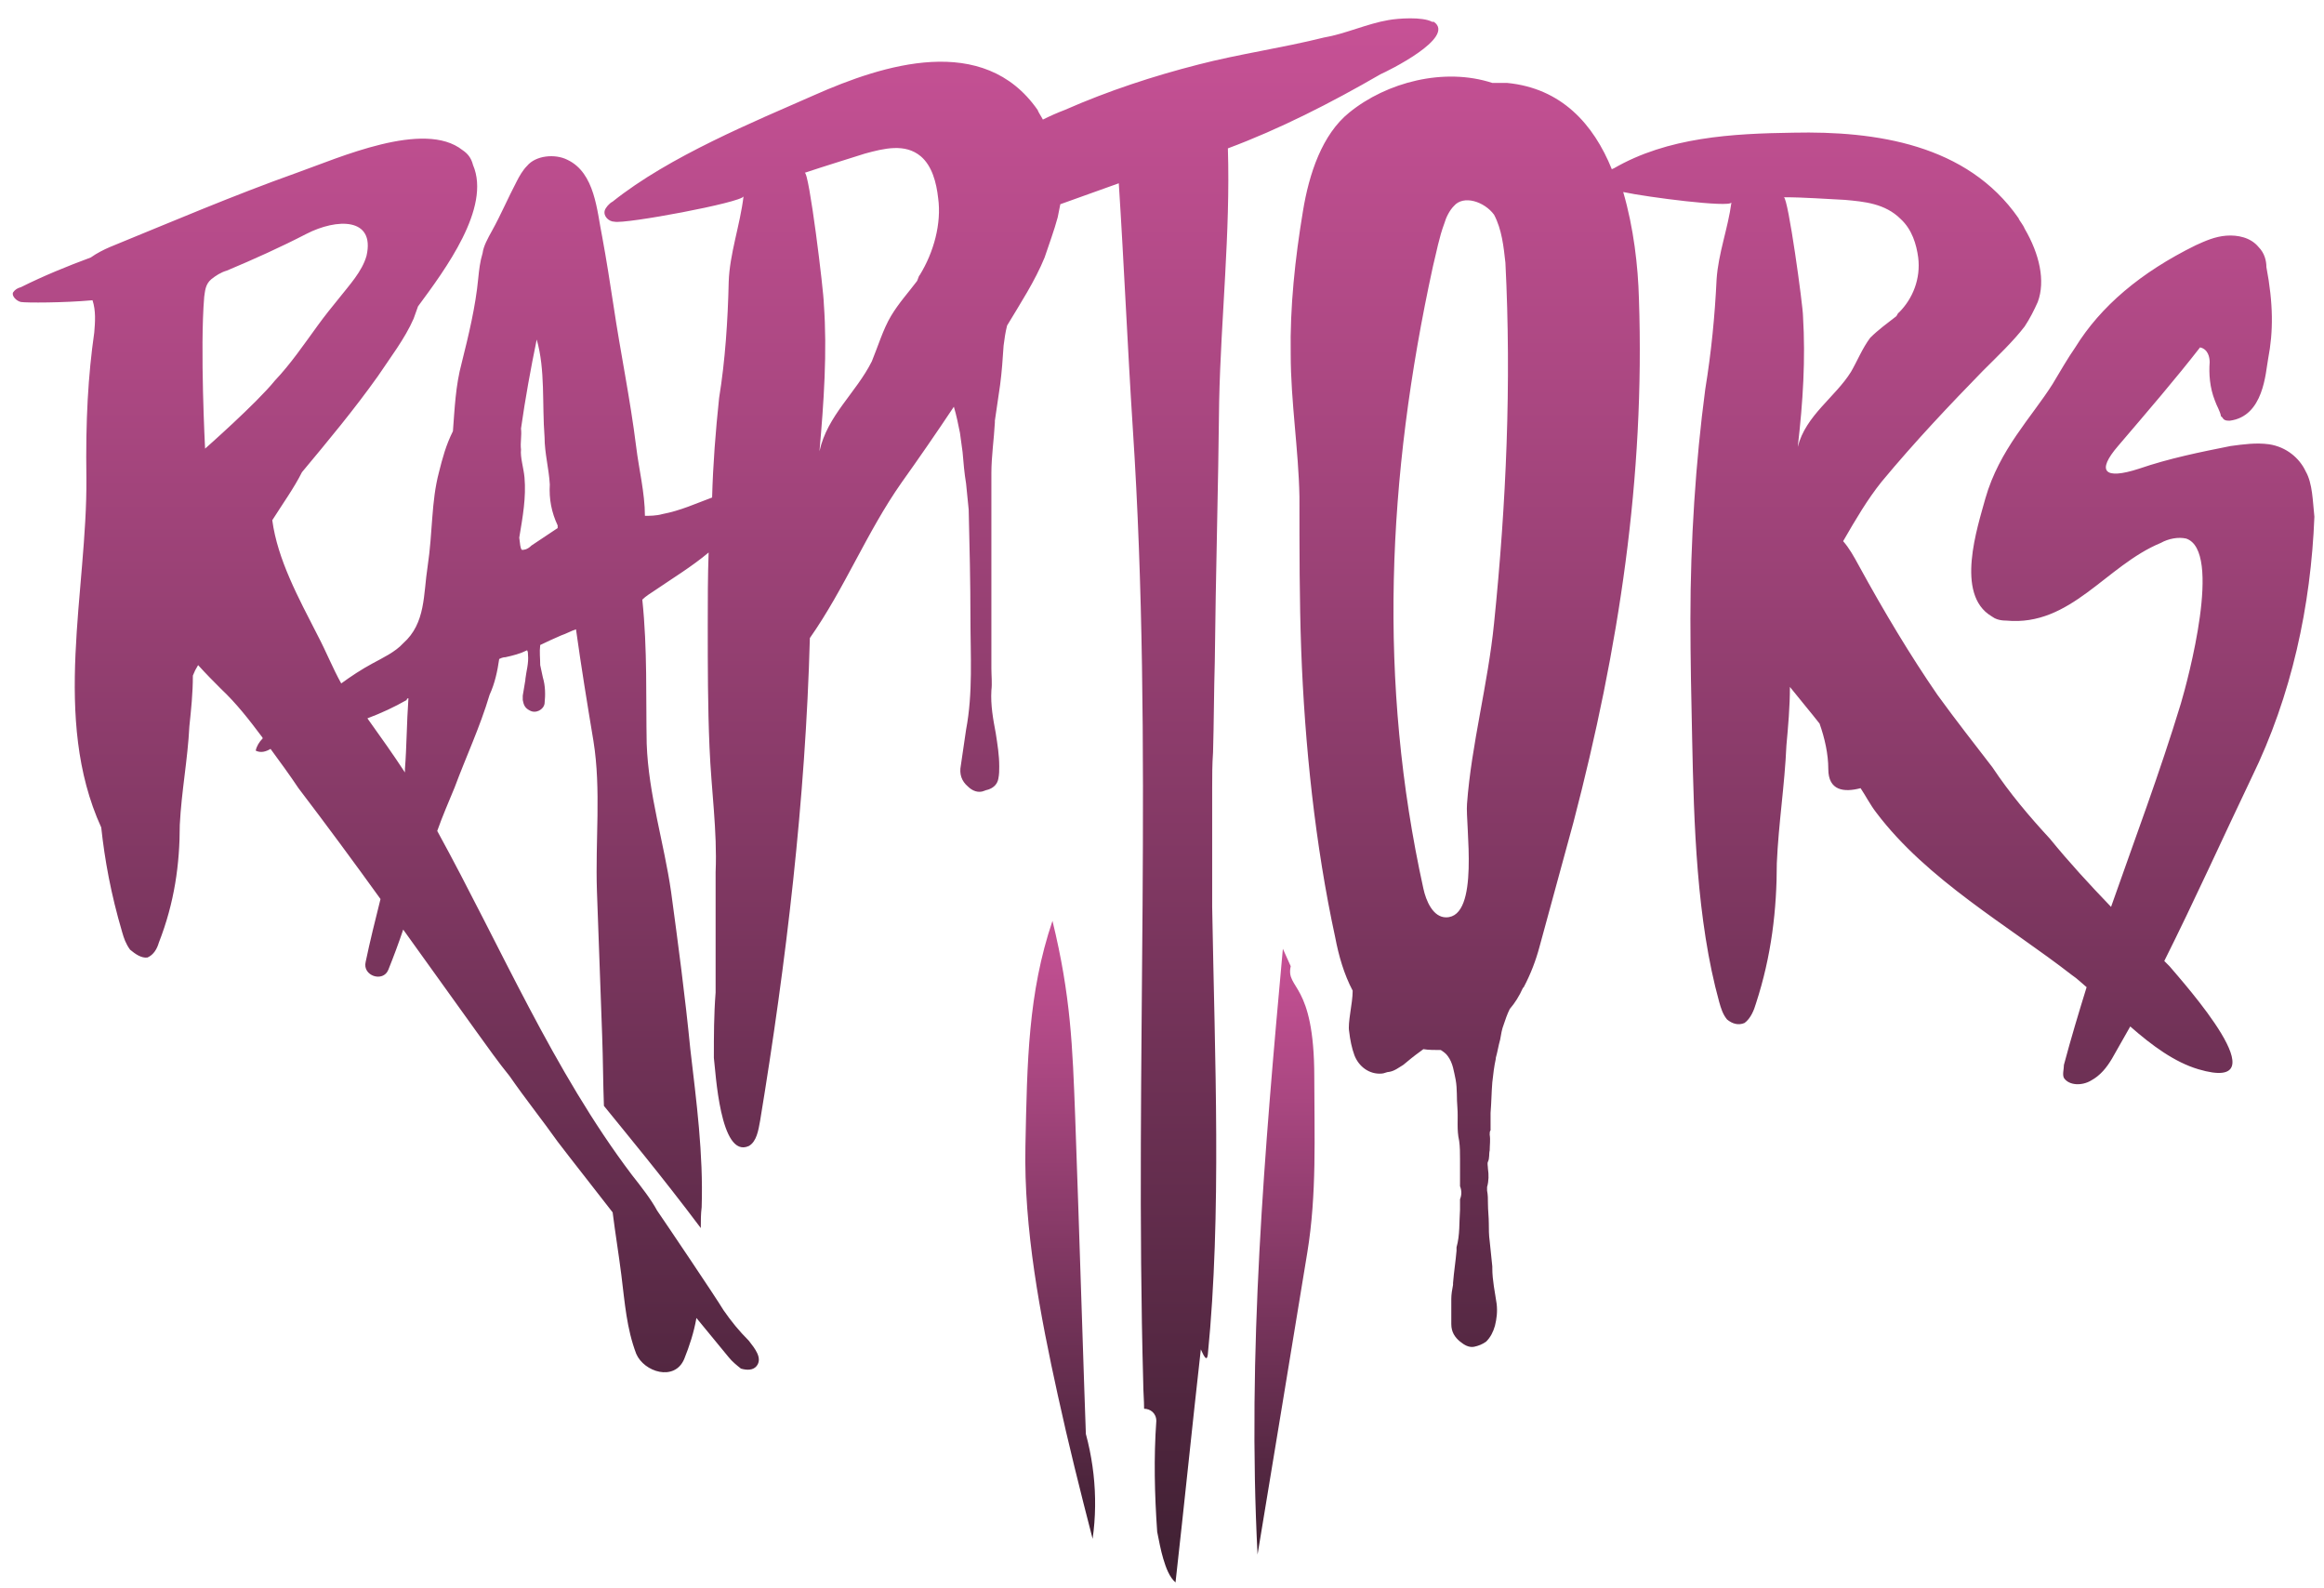 <?xml version="1.0" encoding="utf-8"?>
<!-- Generator: Adobe Illustrator 22.0.1, SVG Export Plug-In . SVG Version: 6.00 Build 0)  -->
<svg version="1.1" id="Layer_1" xmlns="http://www.w3.org/2000/svg" xmlns:xlink="http://www.w3.org/1999/xlink" x="0px" y="0px"
	 viewBox="0 0 266.3 181.9" style="enable-background:new 0 0 266.3 181.9;" xml:space="preserve">
<style type="text/css">
	.st0{display:none;}
	.st1{display:inline;}
	.st2{fill:url(#SVGID_1_);}
	.st3{fill:url(#SVGID_2_);}
	.st4{fill:url(#SVGID_3_);}
	.st5{fill:url(#SVGID_4_);}
	.st6{fill:url(#SVGID_5_);}
	.st7{fill:url(#SVGID_6_);}
	.st8{fill:url(#SVGID_7_);}
	.st9{fill:url(#SVGID_8_);}
	.st10{fill:url(#SVGID_9_);}
	.st11{fill:url(#SVGID_10_);}
	.st12{display:inline;fill:url(#SVGID_11_);}
</style>
<g class="st0">
	<g class="st1">
		<path d="M147,108.7c-2.1,23.1-4.1,46.3-2.9,69.4c1.9-11.5,3.8-23,5.7-34.6c1.1-6.7,0.8-13.4,0.8-20.1c0-11-3.3-10-2.7-12.7"/>
	</g>
	<g class="st1">
		<path d="M124.6,169.3c-0.5-13.8-0.9-27.6-1.4-41.4c-0.3-8-0.5-13.8-2.6-22.4c-2.8,8.3-2.9,16.1-3.1,25.8
			c-0.2,9.5,1.7,19.4,3.7,28.5c1.2,5.5,2.6,11.1,4,16.5c0.7-4.9,0.1-10-1.6-14.6"/>
	</g>
	<g class="st1">
		<g>
			<path d="M164.3,2.5c2.6,1.8-5.4,5.7-6.1,6c-5.7,3.2-11.6,6.3-17.7,8.6c0.3,9.7-0.8,19.4-1,29c-0.2,9.8-0.4,20-0.5,29.8
				c0,3.4-0.1,7.1-0.2,10.4c-0.6,22.3,1.7,47.3-0.6,69c-0.2,2.3-2.4-5.6-2.6-3.4c-0.2,3.1-1.6-12-1-9c0.5,2.3,1.2-2.5,1,0
				c-0.1,1.6,1.5-5,0-5c-1.5,0-2.2,42.3-2.6,40.8c-1.7-6.6,1.8-27.1,1.6-33.8c-0.9-36.4-2.7-59.4-5-95.8c-0.6-9.3-1-18.7-1.6-28
				c-4.6,1.6-9.2,3.3-13.8,4.9c-0.4,0.2-0.7,0.2-1.1,0c-0.4-0.2-0.5-0.8-0.6-1.5c-0.1-2.8,0.9-6,2.7-8.1c1.7-1.9,4.2-3.1,6.6-4
				c5-2.2,10.2-3.9,15.3-5.2c4.7-1.2,9.6-1.9,14.4-3.1c2.4-0.4,5-1.6,7.4-2c1.1-0.1,3.9-0.4,5,0.2C164.3,2.5,164.3,2.5,164.3,2.5z"
				/>
			<path d="M265,59.2c-0.4,10.3-2.5,20.5-7.2,29.9c-5.2,10.6-9.9,21.7-16,32.3c-0.6,1-1.3,1.9-2.4,2.5c-1,0.5-2.6,0.6-3.1-0.3
				c-0.2-0.4,0-1,0-1.5c3.6-14.3,9.3-27.5,13.6-41.6c0.7-2.6,4.8-17.5,0.6-18.9c-0.9-0.2-2,0-2.9,0.5c-6.3,2.6-10.3,9.6-17.7,8.9
				c-0.7,0-1.3-0.1-1.7-0.5c-4.2-2.5-1.7-10.1-0.7-13.5c1.6-5.6,5.3-9.3,7.7-13.1c0.9-1.4,1.7-2.8,2.6-4.2
				c2.9-4.7,7.5-8.6,13.8-11.7c1.1-0.5,2.2-1,3.5-1.1c1.3-0.1,2.8,0.2,3.7,1.3c0.7,0.6,0.9,1.6,0.9,2.3c0.7,4.2,0.8,7.4,0.2,10.5
				c-0.3,1.6-0.6,6.6-4.4,7.1c-0.2,0-0.4,0-0.6-0.1c-0.2,0-0.2-0.2-0.4-0.4c-0.2-0.6-0.6-1.3-0.7-1.8c-0.6-1.5-0.6-3.1-0.6-4.4
				c0-0.6-0.2-1.5-1.1-1.7c-2.8,3.6-5.9,7.1-9.4,11.3c-2.5,2.9-1.6,4,2.4,2.6c3.5-1.1,7-1.9,10.5-2.6c1.5-0.2,3-0.5,4.4-0.2
				c2,0.3,3.5,1.7,4.2,3.1C265,55.4,265,57.4,265,59.2z"/>
			<path d="M187.4,34c-0.3-9.5-2.9-23.5-14.7-24.7c-0.6,0-1.1,0-1.7,0c-5.5-1.8-12.1-0.1-16.4,3.4c-3.1,2.5-4.6,7-5.3,11.3
				c-0.9,5.4-1.5,11-1.4,16.4c0,5.4,0.9,10.9,1,16.3c0,6,0,11.9,0.2,17.5c0.4,10.9,1.6,22.4,3.9,33c0.4,2.1,1,4.2,2,6.1
				c0,1.5-0.6,3.7-0.4,4.7c0.1,0.9,0.3,1.9,0.6,2.7c0.5,1.3,1.7,2.2,3.1,2.1c0.3,0,0.6-0.2,0.9-0.2c0.6-0.1,1.1-0.5,1.6-0.8
				c0.6-0.5,1.2-1,1.9-1.5c0.1-0.1,0.3-0.2,0.4-0.3c0.6,0.1,1.3,0.1,2,0.1c0.3,0.2,0.6,0.4,0.8,0.7c0.6,0.8,0.7,1.8,0.9,2.7
				c0.2,1.1,0.1,2.2,0.2,3.2c0.1,1.3-0.1,2.5,0.2,3.8c0.1,0.7,0.1,1.4,0.1,2.1c0,1,0,1.9,0,2.9c0,0.1,0,0.2,0,0.2
				c0.2,0.5,0.2,1,0,1.5c0,0.1,0,0.3,0,0.4c0,0.3,0,0.5,0,0.8c-0.1,1.4,0,2.9-0.4,4.3c0,0.1,0,0.3,0,0.4c-0.1,1.2-0.3,2.4-0.4,3.7
				c0,0.1,0,0.2,0,0.2c-0.1,0.5-0.2,1.1-0.2,1.6c0,1,0,1.9,0,2.9c0,0.9,0.4,1.5,1,2c0.5,0.4,1,0.7,1.6,0.6c0.5-0.1,1-0.3,1.4-0.6
				c0.5-0.5,0.8-1.1,1-1.8c0.2-0.8,0.3-1.6,0.2-2.5c-0.2-1.4-0.5-2.7-0.5-4.1c0-0.1,0-0.2,0-0.2c-0.1-1-0.2-1.9-0.3-2.9
				c-0.1-0.7-0.1-1.4-0.1-2c0-0.8-0.1-1.5-0.1-2.3c0-0.5,0-1-0.1-1.5c0-0.1,0-0.2,0-0.4c0.2-0.7,0.2-1.4,0.1-2.1
				c0-0.3-0.1-0.6,0-0.8c0.2-0.4,0.1-0.9,0.2-1.3c0-0.6,0.1-1.2,0-1.8c0-0.2,0-0.4,0.1-0.5c0-0.1,0-0.3,0-0.4c0-0.5,0-1,0-1.6
				c0.1-1.2,0.1-2.3,0.2-3.5c0.1-0.9,0.2-1.8,0.4-2.7c0,0,0-0.1,0-0.1c0.2-0.7,0.3-1.4,0.5-2.1c0.1-0.6,0.2-1.2,0.4-1.7
				c0.2-0.6,0.4-1.2,0.7-1.8c0.6-0.7,1.1-1.5,1.5-2.4c0,0,0.1-0.1,0.1-0.1c0,0,0,0,0,0c0.8-1.5,1.4-3.1,1.8-4.6
				c1.3-4.7,2.6-9.6,3.9-14.3C185,74.1,188,54.4,187.4,34z M164.2,30.5c0.4-1.6,0.7-3.3,1.3-4.9c0.2-0.7,0.6-1.5,1.1-2
				c1.1-1.3,3.5-0.5,4.6,1c0.9,1.7,1.1,3.7,1.3,5.5c0.7,13.8,0.2,27.6-1.3,41.3c-0.7,7-2.6,13.9-3.1,20.7c-0.2,2.4,1.5,13-2.4,13
				c-1.5,0-2.3-1.9-2.6-3.3C157.8,78.2,158.9,54.8,164.2,30.5z"/>
			<path d="M119.6,13.9c-0.2-0.6-0.6-1-0.7-1.3c-6.2-8.9-17.7-5.2-25.6-1.7c-6.8,3-16.6,7-23.1,12.2c-0.4,0.2-0.8,0.7-0.9,1
				c-0.2,0.7,0.5,1.3,1.1,1.3c1.2,0.3,14.6-2.2,14.8-2.9c-0.4,3.3-1.6,6.6-1.7,9.8c-0.1,4.4-0.4,9-1.1,13.3
				c-0.9,8.8-1.1,17.2-1.1,26.2c0,4.8,0,9.3,0.2,14c0.2,4.9,0.9,9.6,0.7,14.3c0,4.7,0,9.3,0,13.8c-0.2,2.6-0.2,4.9-0.2,7.5
				c0.2,1.5,0.7,11.6,4,10.1c0.9-0.5,1.1-1.8,1.3-2.9c3-18.2,5.2-36.8,5.7-55.3c4-5.7,6.5-12.1,10.5-17.8c2-2.8,4-5.7,6-8.7
				c0.3,1,0.5,2,0.7,3c0.1,0.7,0.2,1.5,0.3,2.2c0.1,1.2,0.2,2.4,0.4,3.6c0.1,1,0.2,2,0.3,3c0.1,4.2,0.2,8.3,0.2,12.4
				c0,4.3,0.3,8.6-0.5,12.8c-0.2,1.4-0.4,2.8-0.6,4.1c-0.2,1,0.1,1.8,0.8,2.4c0.5,0.5,1.2,0.8,1.9,0.5c0.2-0.1,0.4-0.1,0.6-0.2
				c0.5-0.2,0.9-0.6,1-1.2c0.1-0.5,0.1-0.9,0.1-1.4c0-1.3-0.2-2.5-0.4-3.8c-0.3-1.6-0.6-3.2-0.5-4.9c0.1-0.8,0-1.7,0-2.5
				c0-7.3,0-14.7,0-22.4c0-1.9,0.3-3.9,0.4-5.8c0-0.1,0-0.2,0-0.2c0.2-1.4,0.4-2.7,0.6-4.1c0.2-1.5,0.3-3,0.4-4.5
				c0.1-0.8,0.2-1.5,0.4-2.3c1.5-2.5,3.2-5.1,4.3-7.8c0.5-1.5,1.1-3.1,1.5-4.6C122.1,21.3,121.3,17.3,119.6,13.9z M99.9,41.3
				c-1.8,3.6-5.1,6.2-6,10.3c0.5-5.6,0.9-11.4,0.5-16.9c0-1.3-1.7-15.3-2.2-15c2.4-0.8,4.7-1.5,6.9-2.2c2.2-0.6,4.6-1.2,6.4,0.3
				c1.3,1.1,1.8,3,2,4.8c0.3,3-0.5,6.3-2.2,8.8c-0.2,0.2-0.2,0.6-0.4,0.8c-0.9,1.2-2,2.4-2.9,3.9C101.2,37.7,100.6,39.6,99.9,41.3z"
				/>
			<path d="M248.3,110.8c-4.6-5.3-9.4-9.8-13.4-14.8c-2.4-2.6-4.6-5.2-6.6-8.2c-2-2.6-4.2-5.4-6.3-8.3c-3.1-4.5-6.1-9.5-9-14.8
				c-0.6-1.1-1.1-2-1.8-2.8c1.5-2.6,2.8-4.8,4.4-6.8c3.9-4.7,7.9-8.9,11.6-12.7c1.7-1.7,3.5-3.4,4.8-5.1c0.6-0.9,1.1-1.9,1.5-2.8
				c0.9-2.4,0.2-5.5-1.5-8.4c-0.2-0.5-0.6-0.9-0.7-1.2c-5.9-8.5-16.4-10-25.8-9.8c-7,0.1-14.4,0.5-20.6,4.1
				c-0.4,0.1-0.7,0.3-0.9,0.8s0.4,1.5,0.9,1.7c1.1,0.5,12.9,2.1,13.1,1.4c-0.4,3-1.5,5.8-1.7,8.8c-0.2,4.2-0.6,8.3-1.3,12.6
				c-1.1,8.3-1.7,17.4-1.7,26.3c0,4.6,0.1,9.3,0.2,13.8c0.2,9.6,0.5,20.7,3.1,30.1c0.2,0.7,0.4,1.4,0.9,2c0.6,0.5,1.3,0.7,2,0.4
				c0.7-0.5,1.1-1.5,1.3-2.2c1.8-5.5,2.4-10.8,2.4-16.1c0.2-4.6,0.9-8.9,1.1-13.5c0.2-2.2,0.4-4.4,0.4-6.7c1.2,1.5,2.3,2.8,3.4,4.2
				c0.6,1.7,1,3.5,1,5.2c0,2.5,1.8,2.7,3.7,2.2c0.6,0.9,1.1,1.9,1.8,2.8c5.8,7.7,15.2,13,22.4,18.6c4.4,3.4,9.2,9.3,14.5,10.9
				C261.4,125.4,249.9,112.6,248.3,110.8z M204.3,22.7c2.4,0,4.8,0.2,7,0.3c2.2,0.2,4.6,0.4,6.4,2.2c1.3,1.2,1.8,2.9,2,4.4
				c0.3,2.4-0.6,4.7-2.2,6.3c-0.2,0.1-0.2,0.4-0.4,0.5c-0.9,0.7-2,1.5-2.9,2.4c-0.9,1.2-1.5,2.7-2.2,3.9c-1.8,2.8-5.2,4.8-6.1,8.5
				c0.6-5.2,0.9-10,0.6-15C206.5,35.2,204.9,22.7,204.3,22.7z"/>
			<path d="M134.5,181.5c1.1-9.9,2.2-19.8,3.3-29.8c0.1-0.6,0.4-1,0.9-1.3c1.5-20.5-0.4-43.4,0.1-64.1c0.1-3.4,0.1-7,0.2-10.4
				c0.1-9.8,0.4-19.9,0.5-29.8l-9.8,3.1c2.4,36.4,0.2,73.1,1.2,109.4c0,1,0.1,2,0.1,3c0.7,0,1.4,0.5,1.4,1.4
				c-0.3,4.2-0.2,8.4,0.1,12.7c0.2,1,0.4,2.1,0.7,3.1C133.3,179.8,133.8,180.9,134.5,181.5z"/>
			<g>
				<path d="M85.9,153.8c-1.1-1.1-2-2.2-2.9-3.5c-0.9-1.5-6.7-10.1-7.6-11.4c-0.7-1.3-1.8-2.7-2.9-4.1c-10.6-13.9-17-31.1-26.1-46.1
					c-1.8-2.9-3.9-5.9-6.1-8.8c-1.8-2.4-2.7-5-4.1-7.7c-2.2-4.3-4.6-8.7-5.2-13.2c1.2-1.9,2.5-3.7,3.4-5.5c3-3.6,6-7.2,8.7-11
					c1.4-2.1,3.1-4.3,4.1-6.6c0.2-0.5,0.3-0.9,0.5-1.4c3.1-4.2,8.4-11.3,6.3-16.2c-0.2-0.8-0.6-1.3-1.2-1.7
					c-4.4-3.5-14.2,0.9-19,2.6c-7.3,2.6-14.3,5.6-21.4,8.5c-0.7,0.3-1.5,0.7-2.2,1.2c-2.7,1-5.4,2.1-8,3.4c-0.4,0.1-0.7,0.3-0.9,0.6
					c-0.2,0.4,0.4,1,0.9,1.1c0.6,0.1,4.9,0.1,8.2-0.2c0.4,1.2,0.3,2.5,0.2,3.7C10.1,43,9.8,48.1,9.9,54.8c0.1,12.9-4,27.5,1.7,40
					c0.4,3.7,1.1,7.6,2.4,12c0.2,0.7,0.4,1.3,0.9,2c0.6,0.5,1.3,1,2,0.9c0.7-0.3,1.1-1,1.3-1.7c1.8-4.6,2.4-9,2.4-13.5
					c0.2-3.9,0.9-7.4,1.1-11.3c0.2-1.9,0.4-3.8,0.4-5.8c0.2-0.5,0.3-0.7,0.6-1.2c0.9,1,1.8,1.9,2.6,2.7c1.8,1.7,3.2,3.5,4.7,5.5
					c1.4,1.8,2.9,4,4.3,5.9c7,9.2,13.8,18.6,20.4,28c1.3,1.8,2.5,3.5,3.8,5.1c1.8,2.6,3.8,5.1,5.5,7.5c1.6,2.1,3.9,5,6.3,8.1
					c0.3,2.4,0.7,4.8,1,7.2c0.4,3.2,0.6,6.1,1.7,9c0.9,2.1,4.4,3.2,5.5,0.6c0.6-1.5,1.1-3,1.4-4.7c1.4,1.7,2.7,3.3,3.7,4.5
					c0.4,0.5,0.9,0.9,1.4,1.3c0.7,0.2,1.4,0.2,1.8-0.3C87.5,155.7,86.6,154.7,85.9,153.8z M23.4,34c0.1-0.6,0.1-1.4,0.8-2
					c0.5-0.4,1.1-0.8,1.8-1c3.1-1.3,6.2-2.7,9.1-4.2c3.5-1.8,7.9-1.9,6.9,2.5c-0.5,1.8-2,3.4-3.1,4.8c-0.9,1.1-1.7,2.1-2.5,3.2
					c-1.6,2.2-3.1,4.4-4.9,6.3c-2.1,2.4-8,7.6-8,7.6C23.5,51.4,23,40,23.4,34z"/>
				<path d="M81.9,56.7c-2,0.7-3.9,1.7-6.1,2c-0.7,0.2-1.5,0.2-2,0.2c0-2.6-0.7-5.4-1-7.9c-0.7-5.6-1.8-10.8-2.6-16.2
					c-0.4-2.6-0.8-5.2-1.3-7.9c-0.6-2.9-0.8-7.3-4-8.8c-1.4-0.7-3.6-0.5-4.6,0.7c-0.5,0.5-0.9,1.2-1.2,1.8c-1,1.9-1.8,3.8-2.8,5.6
					c-0.5,0.9-1,1.8-1.1,2.6c-0.3,1-0.4,1.9-0.5,2.9c-0.3,3.2-1.1,6.5-1.9,9.7c-0.7,2.6-0.8,5.2-1,7.8c-0.8,1.6-1.2,3.1-1.6,4.7
					c-0.9,3.4-0.7,6.8-1.3,10.8c-0.5,3.2-0.2,6.5-2.8,8.8c-0.9,1-2.4,1.7-3.5,2.3c-4,2.2-7.4,5-10.7,7.5c-1.1,0.9-2.4,1.8-2.6,3
					c0.9,0.5,1.8-0.3,2.8-0.7c2-1.4,4.6-1.5,7-2.1c2.7-0.6,5.2-1.8,7.5-3c0-0.2,0.2-0.2,0.2-0.2c-0.2,2.8-0.2,5.6-0.4,8.1
					c-0.6,7.4-2.8,14.6-4.4,22c-0.4,1.6,2,2.4,2.6,0.9c2.7-6.9,4.8-13.9,7.7-20.7c1.3-3.5,2.9-6.9,4-10.6c0.6-1.3,0.9-2.7,1.1-4.1
					c0.4-0.2,0.6-0.2,0.7-0.2c0.9-0.2,1.7-0.4,2.5-0.8c0.1,0.2,0.1,0.3,0.1,0.5c0.1,1-0.2,1.9-0.3,2.8c0,0,0,0.1,0,0.1
					c-0.1,0.6-0.2,1.2-0.3,1.8c0,0.1,0,0.3,0,0.5c0.1,0.5,0.2,0.9,0.8,1.2c0.7,0.4,1.6-0.1,1.7-0.8c0.1-1,0.1-2-0.2-3
					c-0.1-0.5-0.2-0.9-0.3-1.4c0-0.8-0.1-1.5,0-2.3c0.8-0.4,1.5-0.7,2.4-1.1c0.6-0.2,1.1-0.5,1.7-0.7c0.6,4.3,1.3,8.6,2,12.8
					c0.9,5.6,0.2,11.4,0.4,17.2c0.2,5.5,0.4,10.9,0.6,16.6c0.1,2.7,0.1,5.3,0.2,8c2.1,2.6,6.6,8,11.1,14c0-0.8,0-1.6,0.1-2.4
					c0.2-6.1-0.6-12.1-1.3-18.1c-0.6-6.1-1.4-12.1-2.2-18c-0.8-5.6-2.6-11.2-2.8-17C74,80,74.2,74.4,73.6,68.7
					c0.4-0.4,0.9-0.7,1.5-1.1c3.1-2.1,6.9-4.4,9.3-7.3C86.1,58.6,84.1,55.9,81.9,56.7z M59.7,51.4c-0.1-0.8,0.1-1.6,0-2.4
					c0.5-3.5,1.1-6.8,1.8-10.2c1,3.5,0.6,7.3,0.9,11.2c0,1.8,0.5,3.6,0.6,5.4c-0.1,1.7,0.2,3.2,0.9,4.7c0,0.2,0,0.3,0,0.3
					s-2.6,1.7-3,1.9C60.4,63,60,63,59.8,63c-0.2-0.2-0.2-0.7-0.3-1.4c0.4-2.4,0.8-4.6,0.6-6.9C60,53.5,59.5,52.4,59.7,51.4z"/>
			</g>
		</g>
	</g>
</g>
<g class="st0">
	<g class="st1">
		<linearGradient id="SVGID_1_" gradientUnits="userSpaceOnUse" x1="143.709" y1="143.457" x2="150.697" y2="143.457">
			<stop  offset="0" style="stop-color:#E71A5F"/>
			<stop  offset="0.469" style="stop-color:#E51B60"/>
			<stop  offset="0.638" style="stop-color:#DE1D62"/>
			<stop  offset="0.759" style="stop-color:#D32266"/>
			<stop  offset="0.856" style="stop-color:#C2286B"/>
			<stop  offset="0.939" style="stop-color:#AC3073"/>
			<stop  offset="1" style="stop-color:#96387A"/>
		</linearGradient>
		<path class="st2" d="M147,108.7c-2.1,23.1-4.1,46.3-2.9,69.4c1.9-11.5,3.8-23,5.7-34.6c1.1-6.7,0.8-13.4,0.8-20.1
			c0-11-3.3-10-2.7-12.7"/>
	</g>
	<g class="st1">
		<linearGradient id="SVGID_2_" gradientUnits="userSpaceOnUse" x1="117.48" y1="140.95" x2="125.552" y2="140.95">
			<stop  offset="0" style="stop-color:#E71A5F"/>
			<stop  offset="0.469" style="stop-color:#E51B60"/>
			<stop  offset="0.638" style="stop-color:#DE1D62"/>
			<stop  offset="0.759" style="stop-color:#D32266"/>
			<stop  offset="0.856" style="stop-color:#C2286B"/>
			<stop  offset="0.939" style="stop-color:#AC3073"/>
			<stop  offset="1" style="stop-color:#96387A"/>
		</linearGradient>
		<path class="st3" d="M124.6,169.3c-0.5-13.8-0.9-27.6-1.4-41.4c-0.3-8-0.5-13.8-2.6-22.4c-2.8,8.3-2.9,16.1-3.1,25.8
			c-0.2,9.5,1.7,19.4,3.7,28.5c1.2,5.5,2.6,11.1,4,16.5c0.7-4.9,0.1-10-1.6-14.6"/>
	</g>
	<g class="st1">
		<g>
			<linearGradient id="SVGID_3_" gradientUnits="userSpaceOnUse" x1="1.292" y1="91.822" x2="164.844" y2="91.822">
				<stop  offset="0" style="stop-color:#E71A5F"/>
				<stop  offset="0.469" style="stop-color:#E51B60"/>
				<stop  offset="0.638" style="stop-color:#DE1D62"/>
				<stop  offset="0.759" style="stop-color:#D32266"/>
				<stop  offset="0.856" style="stop-color:#C2286B"/>
				<stop  offset="0.939" style="stop-color:#AC3073"/>
				<stop  offset="1" style="stop-color:#96387A"/>
			</linearGradient>
			<path class="st4" d="M158.2,8.5c0.7-0.3,8.7-4.2,6.1-6c0,0,0,0-0.2,0c-1.1-0.6-3.9-0.4-5-0.2c-2.4,0.4-5,1.6-7.4,2
				c-4.8,1.2-9.8,1.9-14.4,3.1c-5.1,1.3-10.3,3-15.3,5.2c-0.8,0.3-1.7,0.7-2.5,1.1c-0.2-0.4-0.5-0.8-0.6-1.1
				c-6.2-8.9-17.7-5.2-25.6-1.7c-6.8,3-16.6,7-23.1,12.2c-0.4,0.2-0.8,0.7-0.9,1c-0.2,0.7,0.5,1.3,1.1,1.3
				c1.2,0.3,14.6-2.2,14.8-2.9c-0.4,3.3-1.6,6.6-1.7,9.8c-0.1,4.4-0.4,9-1.1,13.3c-0.4,3.8-0.7,7.6-0.8,11.4
				c-1.9,0.7-3.6,1.5-5.7,1.9c-0.7,0.2-1.5,0.2-2,0.2c0-2.6-0.7-5.4-1-7.9c-0.7-5.6-1.8-10.8-2.6-16.2c-0.4-2.6-0.8-5.2-1.3-7.9
				c-0.6-2.9-0.8-7.3-4-8.8c-1.4-0.7-3.6-0.5-4.6,0.7c-0.5,0.5-0.9,1.2-1.2,1.8c-1,1.9-1.8,3.8-2.8,5.6c-0.5,0.9-1,1.8-1.1,2.6
				c-0.3,1-0.4,1.9-0.5,2.9c-0.3,3.2-1.1,6.5-1.9,9.7c-0.7,2.6-0.8,5.2-1,7.8c-0.8,1.6-1.2,3.1-1.6,4.7c-0.9,3.4-0.7,6.8-1.3,10.8
				c-0.5,3.2-0.2,6.5-2.8,8.8c-0.9,1-2.4,1.7-3.5,2.3c-1.3,0.7-2.5,1.5-3.6,2.3c-1-1.8-1.7-3.6-2.7-5.5c-2.2-4.3-4.6-8.7-5.2-13.2
				c1.2-1.9,2.5-3.7,3.4-5.5c3-3.6,6-7.2,8.7-11c1.4-2.1,3.1-4.3,4.1-6.6c0.2-0.5,0.3-0.9,0.5-1.4c3.1-4.2,8.4-11.3,6.3-16.2
				c-0.2-0.8-0.6-1.3-1.2-1.7c-4.4-3.5-14.2,0.9-19,2.6c-7.3,2.6-14.3,5.6-21.4,8.5c-0.7,0.3-1.5,0.7-2.2,1.2c-2.7,1-5.4,2.1-8,3.4
				c-0.4,0.1-0.7,0.3-0.9,0.6c-0.2,0.4,0.4,1,0.9,1.1c0.6,0.1,4.9,0.1,8.2-0.2c0.4,1.2,0.3,2.5,0.2,3.7C10.1,43,9.8,48.1,9.9,54.8
				c0.1,12.9-4,27.5,1.7,40c0.4,3.7,1.1,7.6,2.4,12c0.2,0.7,0.4,1.3,0.9,2c0.6,0.5,1.3,1,2,0.9c0.7-0.3,1.1-1,1.3-1.7
				c1.8-4.6,2.4-9,2.4-13.5c0.2-3.9,0.9-7.4,1.1-11.3c0.2-1.9,0.4-3.8,0.4-5.8c0.2-0.5,0.3-0.7,0.6-1.2c0.9,1,1.8,1.9,2.6,2.7
				c1.8,1.7,3.2,3.5,4.7,5.5c0,0,0.1,0.1,0.1,0.2c-0.4,0.4-0.7,0.9-0.8,1.4c0.6,0.3,1.2,0.1,1.7-0.2c1.1,1.5,2.2,3,3.2,4.5
				c3.2,4.2,6.3,8.4,9.4,12.7c-0.6,2.4-1.2,4.8-1.7,7.2c-0.4,1.6,2,2.4,2.6,0.9c0.6-1.5,1.2-3.1,1.7-4.6c2.8,3.9,5.6,7.8,8.4,11.7
				c1.3,1.8,2.5,3.5,3.8,5.1c1.8,2.6,3.8,5.1,5.5,7.5c1.6,2.1,3.9,5,6.3,8.1c0.3,2.4,0.7,4.8,1,7.2c0.4,3.2,0.6,6.1,1.7,9
				c0.9,2.1,4.4,3.2,5.5,0.6c0.6-1.5,1.1-3,1.4-4.7c1.4,1.7,2.7,3.3,3.7,4.5c0.4,0.5,0.9,0.9,1.4,1.3c0.7,0.2,1.4,0.2,1.8-0.3
				c0.7-0.9-0.2-2-0.9-2.9c-1.1-1.1-2-2.2-2.9-3.5c-0.9-1.5-6.7-10.1-7.6-11.4c-0.7-1.3-1.8-2.7-2.9-4.1c-9-11.9-15-26.1-22.3-39.4
				c0.6-1.7,1.3-3.3,2-5c1.3-3.5,2.9-6.9,4-10.6c0.6-1.3,0.9-2.7,1.1-4.1c0.4-0.2,0.6-0.2,0.7-0.2c0.9-0.2,1.7-0.4,2.5-0.8
				c0.1,0.2,0.1,0.3,0.1,0.5c0.1,1-0.2,1.9-0.3,2.8c0,0,0,0.1,0,0.1c-0.1,0.6-0.2,1.2-0.3,1.8c0,0.1,0,0.3,0,0.5
				c0.1,0.5,0.2,0.9,0.8,1.2c0.7,0.4,1.6-0.1,1.7-0.8c0.1-1,0.1-2-0.2-3c-0.1-0.5-0.2-0.9-0.3-1.4c0-0.8-0.1-1.5,0-2.3
				c0.8-0.4,1.5-0.7,2.4-1.1c0.6-0.2,1.1-0.5,1.7-0.7c0.6,4.3,1.3,8.6,2,12.8c0.9,5.6,0.2,11.4,0.4,17.2c0.2,5.5,0.4,10.9,0.6,16.6
				c0.1,2.7,0.1,5.3,0.2,8c2.1,2.6,6.6,8,11.1,14c0-0.8,0-1.6,0.1-2.4c0.2-6.1-0.6-12.1-1.3-18.1c-0.6-6.1-1.4-12.1-2.2-18
				c-0.8-5.6-2.6-11.2-2.8-17C74,80,74.2,74.4,73.6,68.7c0.4-0.4,0.9-0.7,1.5-1.1c1.9-1.3,4.2-2.7,6.1-4.3c-0.1,2.7-0.1,5.5-0.1,8.3
				c0,4.8,0,9.3,0.2,14c0.2,4.9,0.9,9.6,0.7,14.3c0,4.7,0,9.3,0,13.8c-0.2,2.6-0.2,4.9-0.2,7.5c0.2,1.5,0.7,11.6,4,10.1
				c0.9-0.5,1.1-1.8,1.3-2.9c3-18.2,5.2-36.8,5.7-55.3c4-5.7,6.5-12.1,10.5-17.8c2-2.8,4-5.7,6-8.7c0.3,1,0.5,2,0.7,3
				c0.1,0.7,0.2,1.5,0.3,2.2c0.1,1.2,0.2,2.4,0.4,3.6c0.1,1,0.2,2,0.3,3c0.1,4.2,0.2,8.3,0.2,12.4c0,4.3,0.3,8.6-0.5,12.8
				c-0.2,1.4-0.4,2.8-0.6,4.1c-0.2,1,0.1,1.8,0.8,2.4c0.5,0.5,1.2,0.8,1.9,0.5c0.2-0.1,0.4-0.1,0.6-0.2c0.5-0.2,0.9-0.6,1-1.2
				c0.1-0.5,0.1-0.9,0.1-1.4c0-1.3-0.2-2.5-0.4-3.8c-0.3-1.6-0.6-3.2-0.5-4.9c0.1-0.8,0-1.7,0-2.5c0-7.3,0-14.7,0-22.4
				c0-1.9,0.3-3.9,0.4-5.8c0-0.1,0-0.2,0-0.2c0.2-1.4,0.4-2.7,0.6-4.1c0.2-1.5,0.3-3,0.4-4.5c0.1-0.8,0.2-1.5,0.4-2.3
				c1.5-2.5,3.2-5.1,4.3-7.8c0.5-1.5,1.1-3.1,1.5-4.6c0.1-0.5,0.2-1,0.3-1.5c2.2-0.8,4.5-1.6,6.7-2.4c0.6,9.3,1,18.7,1.6,28
				c2.4,36.4,0.2,73.1,1.2,109.4c0,1,0.1,2,0.1,3c0.7,0,1.4,0.5,1.4,1.4c-0.3,4.2-0.2,8.4,0.1,12.7c0.2,1,0.4,2.1,0.7,3.1
				c0.3,1,0.7,2.1,1.4,2.7c1-8.9,1.9-17.8,2.9-26.7c0.4,0.9,0.7,1.4,0.8,0.6c1.6-16.1,0.8-34,0.5-51.3c0-0.2,0-0.5,0-0.7
				c0-1.1,0-2.1,0-3.2c0-0.4,0-0.8,0-1.2c0-1,0-1.9,0-2.9c0-0.5,0-0.9,0-1.4c0-1,0-1.9,0-2.9c0-0.4,0-0.9,0-1.3c0-1.4,0-2.7,0.1-4.1
				c0.1-3.4,0.1-7,0.2-10.4c0.1-9.8,0.4-19.9,0.5-29.8c0.2-9.6,1.3-19.3,1-29C146.6,14.8,152.5,11.8,158.2,8.5z M23.5,51.4
				c0,0-0.6-11.5-0.1-17.4c0.1-0.6,0.1-1.4,0.8-2c0.5-0.4,1.1-0.8,1.8-1c3.1-1.3,6.2-2.7,9.1-4.2c3.5-1.8,7.9-1.9,6.9,2.5
				c-0.5,1.8-2,3.4-3.1,4.8c-0.9,1.1-1.7,2.1-2.5,3.2c-1.6,2.2-3.1,4.4-4.9,6.3C29.4,46.2,23.5,51.4,23.5,51.4z M42.1,82.3
				c1.6-0.6,3.1-1.3,4.5-2.1c0-0.2,0.2-0.2,0.2-0.2c-0.2,2.8-0.2,5.6-0.4,8.1c0,0.1,0,0.3,0,0.4C45.1,86.5,43.6,84.4,42.1,82.3z
				 M60.9,62.5C60.4,63,60,63,59.8,63c-0.2-0.2-0.2-0.7-0.3-1.4c0.4-2.4,0.8-4.6,0.6-6.9c-0.1-1.1-0.5-2.3-0.4-3.2
				c-0.1-0.8,0.1-1.6,0-2.4c0.5-3.5,1.1-6.8,1.8-10.2c1,3.5,0.6,7.3,0.9,11.2c0,1.8,0.5,3.6,0.6,5.4c-0.1,1.7,0.2,3.2,0.9,4.7
				c0,0.2,0,0.3,0,0.3S61.2,62.3,60.9,62.5z M105.4,31.5c-0.2,0.2-0.2,0.6-0.4,0.8c-0.9,1.2-2,2.4-2.9,3.9c-0.9,1.5-1.5,3.5-2.2,5.2
				c-1.8,3.6-5.1,6.2-6,10.3c0.5-5.6,0.9-11.4,0.5-16.9c0-1.3-1.7-15.3-2.2-15c2.4-0.8,4.7-1.5,6.9-2.2c2.2-0.6,4.6-1.2,6.4,0.3
				c1.3,1.1,1.8,3,2,4.8C107.9,25.6,107,28.9,105.4,31.5z"/>
		</g>
		<g>
			<linearGradient id="SVGID_4_" gradientUnits="userSpaceOnUse" x1="147.748" y1="81.275" x2="264.975" y2="81.275">
				<stop  offset="0" style="stop-color:#E71A5F"/>
				<stop  offset="0.469" style="stop-color:#E51B60"/>
				<stop  offset="0.638" style="stop-color:#DE1D62"/>
				<stop  offset="0.759" style="stop-color:#D32266"/>
				<stop  offset="0.856" style="stop-color:#C2286B"/>
				<stop  offset="0.939" style="stop-color:#AC3073"/>
				<stop  offset="1" style="stop-color:#96387A"/>
			</linearGradient>
			<path class="st5" d="M264.2,54c-0.7-1.5-2.2-2.8-4.2-3.1c-1.5-0.2-2.9,0-4.4,0.2c-3.5,0.7-7,1.4-10.5,2.6c-4,1.3-4.9,0.3-2.4-2.6
				c3.5-4.1,6.6-7.7,9.4-11.3c0.9,0.2,1.1,1.1,1.1,1.7c-0.1,1.3,0,2.9,0.6,4.4c0.2,0.6,0.6,1.2,0.7,1.8c0.2,0.1,0.2,0.3,0.4,0.4
				c0.2,0.1,0.4,0.1,0.6,0.1c3.9-0.5,4.1-5.5,4.4-7.1c0.6-3.1,0.6-6.3-0.2-10.5c0-0.7-0.2-1.6-0.9-2.3c-0.9-1.1-2.4-1.4-3.7-1.3
				c-1.3,0.1-2.4,0.6-3.5,1.1c-6.3,3.1-10.9,7-13.8,11.7c-0.9,1.3-1.7,2.7-2.6,4.2c-2.4,3.8-6.1,7.5-7.7,13.1
				c-0.9,3.3-3.5,11,0.7,13.5c0.4,0.3,0.9,0.5,1.7,0.5c7.4,0.7,11.4-6.3,17.7-8.9c0.9-0.5,2-0.7,2.9-0.5c4.2,1.4,0.2,16.2-0.6,18.9
				c-2.4,7.9-5.3,15.6-8,23.3c-2.5-2.6-4.8-5.1-7-7.8c-2.4-2.6-4.6-5.2-6.6-8.2c-2-2.6-4.2-5.4-6.3-8.3c-3.1-4.5-6.1-9.5-9-14.8
				c-0.6-1.1-1.1-2-1.8-2.8c1.5-2.6,2.8-4.8,4.4-6.8c3.9-4.7,7.9-8.9,11.6-12.7c1.7-1.7,3.5-3.4,4.8-5.1c0.6-0.9,1.1-1.9,1.5-2.8
				c0.9-2.4,0.2-5.5-1.5-8.4c-0.2-0.5-0.6-0.9-0.7-1.2c-5.9-8.5-16.4-10-25.8-9.8c-7,0.1-14.4,0.5-20.6,4.1c-0.1,0-0.2,0.1-0.2,0.1
				c-2.1-5.2-5.8-9.3-12-9.9c-0.6,0-1.1,0-1.7,0c-5.5-1.8-12.1-0.1-16.4,3.4c-3.1,2.5-4.6,7-5.3,11.3c-0.9,5.4-1.5,11-1.4,16.4
				c0,5.4,0.9,10.9,1,16.3c0,6,0,11.9,0.2,17.5c0.4,10.9,1.6,22.4,3.9,33c0.4,2.1,1,4.2,2,6.1c0,1.5-0.6,3.7-0.4,4.7
				c0.1,0.9,0.3,1.9,0.6,2.7c0.5,1.3,1.7,2.2,3.1,2.1c0.3,0,0.6-0.2,0.9-0.2c0.6-0.1,1.1-0.5,1.6-0.8c0.6-0.5,1.2-1,1.9-1.5
				c0.1-0.1,0.3-0.2,0.4-0.3c0.6,0.1,1.3,0.1,2,0.1c0.3,0.2,0.6,0.4,0.8,0.7c0.6,0.8,0.7,1.8,0.9,2.7c0.2,1.1,0.1,2.2,0.2,3.2
				c0.1,1.3-0.1,2.5,0.2,3.8c0.1,0.7,0.1,1.4,0.1,2.1c0,1,0,1.9,0,2.9c0,0.1,0,0.2,0,0.2c0.2,0.5,0.2,1,0,1.5c0,0.1,0,0.3,0,0.4
				c0,0.3,0,0.5,0,0.8c-0.1,1.4,0,2.9-0.4,4.3c0,0.1,0,0.3,0,0.4c-0.1,1.2-0.3,2.4-0.4,3.7c0,0.1,0,0.2,0,0.2
				c-0.1,0.5-0.2,1.1-0.2,1.6c0,1,0,1.9,0,2.9c0,0.9,0.4,1.5,1,2c0.5,0.4,1,0.7,1.6,0.6c0.5-0.1,1-0.3,1.4-0.6
				c0.5-0.5,0.8-1.1,1-1.8c0.2-0.8,0.3-1.6,0.2-2.5c-0.2-1.4-0.5-2.7-0.5-4.1c0-0.1,0-0.2,0-0.2c-0.1-1-0.2-1.9-0.3-2.9
				c-0.1-0.7-0.1-1.4-0.1-2c0-0.8-0.1-1.5-0.1-2.3c0-0.5,0-1-0.1-1.5c0-0.1,0-0.2,0-0.4c0.2-0.7,0.2-1.4,0.1-2.1
				c0-0.3-0.1-0.6,0-0.8c0.2-0.4,0.1-0.9,0.2-1.3c0-0.6,0.1-1.2,0-1.8c0-0.2,0-0.4,0.1-0.5c0-0.1,0-0.3,0-0.4c0-0.5,0-1,0-1.6
				c0.1-1.2,0.1-2.3,0.2-3.5c0.1-0.9,0.2-1.8,0.4-2.7c0,0,0-0.1,0-0.1c0.2-0.7,0.3-1.4,0.5-2.1c0.1-0.6,0.2-1.2,0.4-1.7
				c0.2-0.6,0.4-1.2,0.7-1.8c0.6-0.7,1.1-1.5,1.5-2.4c0,0,0.1-0.1,0.1-0.1c0,0,0,0,0,0c0.8-1.5,1.4-3.1,1.8-4.6
				c1.3-4.7,2.6-9.6,3.9-14.3c5.2-19.9,8.2-39.5,7.5-60c-0.1-3.7-0.6-8.1-1.8-12.2c2.8,0.6,12.2,1.8,12.4,1.2
				c-0.4,3-1.5,5.8-1.7,8.8c-0.2,4.2-0.6,8.3-1.3,12.6c-1.1,8.3-1.7,17.4-1.7,26.3c0,4.6,0.1,9.3,0.2,13.8
				c0.2,9.6,0.5,20.7,3.1,30.1c0.2,0.7,0.4,1.4,0.9,2c0.6,0.5,1.3,0.7,2,0.4c0.7-0.5,1.1-1.5,1.3-2.2c1.8-5.5,2.4-10.8,2.4-16.1
				c0.2-4.6,0.9-8.9,1.1-13.5c0.2-2.2,0.4-4.4,0.4-6.7c1.2,1.5,2.3,2.8,3.4,4.2c0.6,1.7,1,3.5,1,5.2c0,2.5,1.8,2.7,3.7,2.2
				c0.6,0.9,1.1,1.9,1.8,2.8c5.8,7.7,15.2,13,22.4,18.6c0.6,0.4,1.1,0.9,1.7,1.4c-0.9,2.9-1.8,5.9-2.6,8.9c0,0.5-0.2,1.1,0,1.5
				c0.6,0.9,2.1,0.9,3.1,0.3c1.1-0.6,1.8-1.5,2.4-2.5c0.7-1.2,1.4-2.5,2.1-3.7c2.5,2.2,5.1,4.1,7.8,4.9c9.8,2.9-1.7-9.9-3.3-11.8
				c-0.2-0.2-0.4-0.4-0.6-0.6c3.5-7,6.7-14.1,10-21c4.6-9.4,6.8-19.7,7.2-29.9C265,57.4,265,55.4,264.2,54z M171.2,71.4
				c-0.7,7-2.6,13.9-3.1,20.7c-0.2,2.4,1.5,13-2.4,13c-1.5,0-2.3-1.9-2.6-3.3c-5.2-23.6-4.2-47,1.1-71.3c0.4-1.6,0.7-3.3,1.3-4.9
				c0.2-0.7,0.6-1.5,1.1-2c1.1-1.3,3.5-0.5,4.6,1c0.9,1.7,1.1,3.7,1.3,5.5C173.2,43.9,172.6,57.7,171.2,71.4z M206,51.2
				c0.6-5.2,0.9-10,0.6-15c0-1.1-1.7-13.6-2.2-13.6c2.4,0,4.8,0.2,7,0.3c2.2,0.2,4.6,0.4,6.4,2.2c1.3,1.2,1.8,2.9,2,4.4
				c0.3,2.4-0.6,4.7-2.2,6.3c-0.2,0.1-0.2,0.4-0.4,0.5c-0.9,0.7-2,1.5-2.9,2.4c-0.9,1.2-1.5,2.7-2.2,3.9
				C210.3,45.5,206.9,47.6,206,51.2z"/>
		</g>
	</g>
</g>
<g class="st0">
	<g class="st1">
		<linearGradient id="SVGID_5_" gradientUnits="userSpaceOnUse" x1="143.709" y1="143.457" x2="150.697" y2="143.457">
			<stop  offset="0" style="stop-color:#E71A5F"/>
			<stop  offset="0.469" style="stop-color:#E51B60"/>
			<stop  offset="0.638" style="stop-color:#DE1D62"/>
			<stop  offset="0.759" style="stop-color:#D32266"/>
			<stop  offset="0.856" style="stop-color:#C2286B"/>
			<stop  offset="0.939" style="stop-color:#AC3073"/>
			<stop  offset="1" style="stop-color:#96387A"/>
		</linearGradient>
		<path class="st6" d="M147,108.7c-2.1,23.1-4.1,46.3-2.9,69.4c1.9-11.5,3.8-23,5.7-34.6c1.1-6.7,0.8-13.4,0.8-20.1
			c0-11-3.3-10-2.7-12.7"/>
	</g>
	<g class="st1">
		<linearGradient id="SVGID_6_" gradientUnits="userSpaceOnUse" x1="117.48" y1="140.95" x2="125.552" y2="140.95">
			<stop  offset="0" style="stop-color:#E71A5F"/>
			<stop  offset="0.469" style="stop-color:#E51B60"/>
			<stop  offset="0.638" style="stop-color:#DE1D62"/>
			<stop  offset="0.759" style="stop-color:#D32266"/>
			<stop  offset="0.856" style="stop-color:#C2286B"/>
			<stop  offset="0.939" style="stop-color:#AC3073"/>
			<stop  offset="1" style="stop-color:#96387A"/>
		</linearGradient>
		<path class="st7" d="M124.6,169.3c-0.5-13.8-0.9-27.6-1.4-41.4c-0.3-8-0.5-13.8-2.6-22.4c-2.8,8.3-2.9,16.1-3.1,25.8
			c-0.2,9.5,1.7,19.4,3.7,28.5c1.2,5.5,2.6,11.1,4,16.5c0.7-4.9,0.1-10-1.6-14.6"/>
	</g>
	<g class="st1">
		<linearGradient id="SVGID_7_" gradientUnits="userSpaceOnUse" x1="1.292" y1="91.822" x2="264.975" y2="91.822">
			<stop  offset="0" style="stop-color:#E71A5F"/>
			<stop  offset="0.469" style="stop-color:#E51B60"/>
			<stop  offset="0.638" style="stop-color:#DE1D62"/>
			<stop  offset="0.759" style="stop-color:#D32266"/>
			<stop  offset="0.856" style="stop-color:#C2286B"/>
			<stop  offset="0.939" style="stop-color:#AC3073"/>
			<stop  offset="1" style="stop-color:#96387A"/>
		</linearGradient>
		<path class="st8" d="M158.2,8.5c0.7-0.3,8.7-4.2,6.1-6c0,0,0,0-0.2,0c-1.1-0.6-3.9-0.4-5-0.2c-2.4,0.4-5,1.6-7.4,2
			c-4.8,1.2-9.8,1.9-14.4,3.1c-5.1,1.3-10.3,3-15.3,5.2c-0.8,0.3-1.7,0.7-2.5,1.1c-0.2-0.4-0.5-0.8-0.6-1.1
			c-6.2-8.9-17.7-5.2-25.6-1.7c-6.8,3-16.6,7-23.1,12.2c-0.4,0.2-0.8,0.7-0.9,1c-0.2,0.7,0.5,1.3,1.1,1.3c1.2,0.3,14.6-2.2,14.8-2.9
			c-0.4,3.3-1.6,6.6-1.7,9.8c-0.1,4.4-0.4,9-1.1,13.3c-0.4,3.8-0.7,7.6-0.8,11.4c-1.9,0.7-3.6,1.5-5.7,1.9c-0.7,0.2-1.5,0.2-2,0.2
			c0-2.6-0.7-5.4-1-7.9c-0.7-5.6-1.8-10.8-2.6-16.2c-0.4-2.6-0.8-5.2-1.3-7.9c-0.6-2.9-0.8-7.3-4-8.8c-1.4-0.7-3.6-0.5-4.6,0.7
			c-0.5,0.5-0.9,1.2-1.2,1.8c-1,1.9-1.8,3.8-2.8,5.6c-0.5,0.9-1,1.8-1.1,2.6c-0.3,1-0.4,1.9-0.5,2.9c-0.3,3.2-1.1,6.5-1.9,9.7
			c-0.7,2.6-0.8,5.2-1,7.8c-0.8,1.6-1.2,3.1-1.6,4.7c-0.9,3.4-0.7,6.8-1.3,10.8c-0.5,3.2-0.2,6.5-2.8,8.8c-0.9,1-2.4,1.7-3.5,2.3
			c-1.3,0.7-2.5,1.5-3.6,2.3c-1-1.8-1.7-3.6-2.7-5.5c-2.2-4.3-4.6-8.7-5.2-13.2c1.2-1.9,2.5-3.7,3.4-5.5c3-3.6,6-7.2,8.7-11
			c1.4-2.1,3.1-4.3,4.1-6.6c0.2-0.5,0.3-0.9,0.5-1.4c3.1-4.2,8.4-11.3,6.3-16.2c-0.2-0.8-0.6-1.3-1.2-1.7c-4.4-3.5-14.2,0.9-19,2.6
			c-7.3,2.6-14.3,5.6-21.4,8.5c-0.7,0.3-1.5,0.7-2.2,1.2c-2.7,1-5.4,2.1-8,3.4c-0.4,0.1-0.7,0.3-0.9,0.6c-0.2,0.4,0.4,1,0.9,1.1
			c0.6,0.1,4.9,0.1,8.2-0.2c0.4,1.2,0.3,2.5,0.2,3.7C10.1,43,9.8,48.1,9.9,54.8c0.1,12.9-4,27.5,1.7,40c0.4,3.7,1.1,7.6,2.4,12
			c0.2,0.7,0.4,1.3,0.9,2c0.6,0.5,1.3,1,2,0.9c0.7-0.3,1.1-1,1.3-1.7c1.8-4.6,2.4-9,2.4-13.5c0.2-3.9,0.9-7.4,1.1-11.3
			c0.2-1.9,0.4-3.8,0.4-5.8c0.2-0.5,0.3-0.7,0.6-1.2c0.9,1,1.8,1.9,2.6,2.7c1.8,1.7,3.2,3.5,4.7,5.5c0,0,0.1,0.1,0.1,0.2
			c-0.4,0.4-0.7,0.9-0.8,1.4c0.6,0.3,1.2,0.1,1.7-0.2c1.1,1.5,2.2,3,3.2,4.5c3.2,4.2,6.3,8.4,9.4,12.7c-0.6,2.4-1.2,4.8-1.7,7.2
			c-0.4,1.6,2,2.4,2.6,0.9c0.6-1.5,1.2-3.1,1.7-4.6c2.8,3.9,5.6,7.8,8.4,11.7c1.3,1.8,2.5,3.5,3.8,5.1c1.8,2.6,3.8,5.1,5.5,7.5
			c1.6,2.1,3.9,5,6.3,8.1c0.3,2.4,0.7,4.8,1,7.2c0.4,3.2,0.6,6.1,1.7,9c0.9,2.1,4.4,3.2,5.5,0.6c0.6-1.5,1.1-3,1.4-4.7
			c1.4,1.7,2.7,3.3,3.7,4.5c0.4,0.5,0.9,0.9,1.4,1.3c0.7,0.2,1.4,0.2,1.8-0.3c0.7-0.9-0.2-2-0.9-2.9c-1.1-1.1-2-2.2-2.9-3.5
			c-0.9-1.5-6.7-10.1-7.6-11.4c-0.7-1.3-1.8-2.7-2.9-4.1c-9-11.9-15-26.1-22.3-39.4c0.6-1.7,1.3-3.3,2-5c1.3-3.5,2.9-6.9,4-10.6
			c0.6-1.3,0.9-2.7,1.1-4.1c0.4-0.2,0.6-0.2,0.7-0.2c0.9-0.2,1.7-0.4,2.5-0.8c0.1,0.2,0.1,0.3,0.1,0.5c0.1,1-0.2,1.9-0.3,2.8
			c0,0,0,0.1,0,0.1c-0.1,0.6-0.2,1.2-0.3,1.8c0,0.1,0,0.3,0,0.5c0.1,0.5,0.2,0.9,0.8,1.2c0.7,0.4,1.6-0.1,1.7-0.8c0.1-1,0.1-2-0.2-3
			c-0.1-0.5-0.2-0.9-0.3-1.4c0-0.8-0.1-1.5,0-2.3c0.8-0.4,1.5-0.7,2.4-1.1c0.6-0.2,1.1-0.5,1.7-0.7c0.6,4.3,1.3,8.6,2,12.8
			c0.9,5.6,0.2,11.4,0.4,17.2c0.2,5.5,0.4,10.9,0.6,16.6c0.1,2.7,0.1,5.3,0.2,8c2.1,2.6,6.6,8,11.1,14c0-0.8,0-1.6,0.1-2.4
			c0.2-6.1-0.6-12.1-1.3-18.1c-0.6-6.1-1.4-12.1-2.2-18c-0.8-5.6-2.6-11.2-2.8-17C74,80,74.2,74.4,73.6,68.7
			c0.4-0.4,0.9-0.7,1.5-1.1c1.9-1.3,4.2-2.7,6.1-4.3c-0.1,2.7-0.1,5.5-0.1,8.3c0,4.8,0,9.3,0.2,14c0.2,4.9,0.9,9.6,0.7,14.3
			c0,4.7,0,9.3,0,13.8c-0.2,2.6-0.2,4.9-0.2,7.5c0.2,1.5,0.7,11.6,4,10.1c0.9-0.5,1.1-1.8,1.3-2.9c3-18.2,5.2-36.8,5.7-55.3
			c4-5.7,6.5-12.1,10.5-17.8c2-2.8,4-5.7,6-8.7c0.3,1,0.5,2,0.7,3c0.1,0.7,0.2,1.5,0.3,2.2c0.1,1.2,0.2,2.4,0.4,3.6
			c0.1,1,0.2,2,0.3,3c0.1,4.2,0.2,8.3,0.2,12.4c0,4.3,0.3,8.6-0.5,12.8c-0.2,1.4-0.4,2.8-0.6,4.1c-0.2,1,0.1,1.8,0.8,2.4
			c0.5,0.5,1.2,0.8,1.9,0.5c0.2-0.1,0.4-0.1,0.6-0.2c0.5-0.2,0.9-0.6,1-1.2c0.1-0.5,0.1-0.9,0.1-1.4c0-1.3-0.2-2.5-0.4-3.8
			c-0.3-1.6-0.6-3.2-0.5-4.9c0.1-0.8,0-1.7,0-2.5c0-7.3,0-14.7,0-22.4c0-1.9,0.3-3.9,0.4-5.8c0-0.1,0-0.2,0-0.2
			c0.2-1.4,0.4-2.7,0.6-4.1c0.2-1.5,0.3-3,0.4-4.5c0.1-0.8,0.2-1.5,0.4-2.3c1.5-2.5,3.2-5.1,4.3-7.8c0.5-1.5,1.1-3.1,1.5-4.6
			c0.1-0.5,0.2-1,0.3-1.5c2.2-0.8,4.5-1.6,6.7-2.4c0.6,9.3,1,18.7,1.6,28c2.4,36.4,0.2,73.1,1.2,109.4c0,1,0.1,2,0.1,3
			c0.7,0,1.4,0.5,1.4,1.4c-0.3,4.2-0.2,8.4,0.1,12.7c0.2,1,0.4,2.1,0.7,3.1c0.3,1,0.7,2.1,1.4,2.7c1-8.9,1.9-17.8,2.9-26.7
			c0.4,0.9,0.7,1.4,0.8,0.6c1.6-16.1,0.8-34,0.5-51.3c0-0.2,0-0.5,0-0.7c0-1.1,0-2.1,0-3.2c0-0.4,0-0.8,0-1.2c0-1,0-1.9,0-2.9
			c0-0.5,0-0.9,0-1.4c0-1,0-1.9,0-2.9c0-0.4,0-0.9,0-1.3c0-1.4,0-2.7,0.1-4.1c0.1-3.4,0.1-7,0.2-10.4c0.1-9.8,0.4-19.9,0.5-29.8
			c0.2-9.6,1.3-19.3,1-29C146.6,14.8,152.5,11.8,158.2,8.5z M23.5,51.4c0,0-0.6-11.5-0.1-17.4c0.1-0.6,0.1-1.4,0.8-2
			c0.5-0.4,1.1-0.8,1.8-1c3.1-1.3,6.2-2.7,9.1-4.2c3.5-1.8,7.9-1.9,6.9,2.5c-0.5,1.8-2,3.4-3.1,4.8c-0.9,1.1-1.7,2.1-2.5,3.2
			c-1.6,2.2-3.1,4.4-4.9,6.3C29.4,46.2,23.5,51.4,23.5,51.4z M42.1,82.3c1.6-0.6,3.1-1.3,4.5-2.1c0-0.2,0.2-0.2,0.2-0.2
			c-0.2,2.8-0.2,5.6-0.4,8.1c0,0.1,0,0.3,0,0.4C45.1,86.5,43.6,84.4,42.1,82.3z M60.9,62.5C60.4,63,60,63,59.8,63
			c-0.2-0.2-0.2-0.7-0.3-1.4c0.4-2.4,0.8-4.6,0.6-6.9c-0.1-1.1-0.5-2.3-0.4-3.2c-0.1-0.8,0.1-1.6,0-2.4c0.5-3.5,1.1-6.8,1.8-10.2
			c1,3.5,0.6,7.3,0.9,11.2c0,1.8,0.5,3.6,0.6,5.4c-0.1,1.7,0.2,3.2,0.9,4.7c0,0.2,0,0.3,0,0.3S61.2,62.3,60.9,62.5z M105.4,31.5
			c-0.2,0.2-0.2,0.6-0.4,0.8c-0.9,1.2-2,2.4-2.9,3.9c-0.9,1.5-1.5,3.5-2.2,5.2c-1.8,3.6-5.1,6.2-6,10.3c0.5-5.6,0.9-11.4,0.5-16.9
			c0-1.3-1.7-15.3-2.2-15c2.4-0.8,4.7-1.5,6.9-2.2c2.2-0.6,4.6-1.2,6.4,0.3c1.3,1.1,1.8,3,2,4.8C107.9,25.6,107,28.9,105.4,31.5z
			 M264.2,54c-0.7-1.5-2.2-2.8-4.2-3.1c-1.5-0.2-2.9,0-4.4,0.2c-3.5,0.7-7,1.4-10.5,2.6c-4,1.3-4.9,0.3-2.4-2.6
			c3.5-4.1,6.6-7.7,9.4-11.3c0.9,0.2,1.1,1.1,1.1,1.7c-0.1,1.3,0,2.9,0.6,4.4c0.2,0.6,0.6,1.2,0.7,1.8c0.2,0.1,0.2,0.3,0.4,0.4
			c0.2,0.1,0.4,0.1,0.6,0.1c3.9-0.5,4.1-5.5,4.4-7.1c0.6-3.1,0.6-6.3-0.2-10.5c0-0.7-0.2-1.6-0.9-2.3c-0.9-1.1-2.4-1.4-3.7-1.3
			c-1.3,0.1-2.4,0.6-3.5,1.1c-6.3,3.1-10.9,7-13.8,11.7c-0.9,1.3-1.7,2.7-2.6,4.2c-2.4,3.8-6.1,7.5-7.7,13.1
			c-0.9,3.3-3.5,11,0.7,13.5c0.4,0.3,0.9,0.5,1.7,0.5c7.4,0.7,11.4-6.3,17.7-8.9c0.9-0.5,2-0.7,2.9-0.5c4.2,1.4,0.2,16.2-0.6,18.9
			c-2.4,7.9-5.3,15.6-8,23.3c-2.5-2.6-4.8-5.1-7-7.8c-2.4-2.6-4.6-5.2-6.6-8.2c-2-2.6-4.2-5.4-6.3-8.3c-3.1-4.5-6.1-9.5-9-14.8
			c-0.6-1.1-1.1-2-1.8-2.8c1.5-2.6,2.8-4.8,4.4-6.8c3.9-4.7,7.9-8.9,11.6-12.7c1.7-1.7,3.5-3.4,4.8-5.1c0.6-0.9,1.1-1.9,1.5-2.8
			c0.9-2.4,0.2-5.5-1.5-8.4c-0.2-0.5-0.6-0.9-0.7-1.2c-5.9-8.5-16.4-10-25.8-9.8c-7,0.1-14.4,0.5-20.6,4.1c-0.1,0-0.2,0.1-0.2,0.1
			c-2.1-5.2-5.8-9.3-12-9.9c-0.6,0-1.1,0-1.7,0c-5.5-1.8-12.1-0.1-16.4,3.4c-3.1,2.5-4.6,7-5.3,11.3c-0.9,5.4-1.5,11-1.4,16.4
			c0,5.4,0.9,10.9,1,16.3c0,6,0,11.9,0.2,17.5c0.4,10.9,1.6,22.4,3.9,33c0.4,2.1,1,4.2,2,6.1c0,1.5-0.6,3.7-0.4,4.7
			c0.1,0.9,0.3,1.9,0.6,2.7c0.5,1.3,1.7,2.2,3.1,2.1c0.3,0,0.6-0.2,0.9-0.2c0.6-0.1,1.1-0.5,1.6-0.8c0.6-0.5,1.2-1,1.9-1.5
			c0.1-0.1,0.3-0.2,0.4-0.3c0.6,0.1,1.3,0.1,2,0.1c0.3,0.2,0.6,0.4,0.8,0.7c0.6,0.8,0.7,1.8,0.9,2.7c0.2,1.1,0.1,2.2,0.2,3.2
			c0.1,1.3-0.1,2.5,0.2,3.8c0.1,0.7,0.1,1.4,0.1,2.1c0,1,0,1.9,0,2.9c0,0.1,0,0.2,0,0.2c0.2,0.5,0.2,1,0,1.5c0,0.1,0,0.3,0,0.4
			c0,0.3,0,0.5,0,0.8c-0.1,1.4,0,2.9-0.4,4.3c0,0.1,0,0.3,0,0.4c-0.1,1.2-0.3,2.4-0.4,3.7c0,0.1,0,0.2,0,0.2
			c-0.1,0.5-0.2,1.1-0.2,1.6c0,1,0,1.9,0,2.9c0,0.9,0.4,1.5,1,2c0.5,0.4,1,0.7,1.6,0.6c0.5-0.1,1-0.3,1.4-0.6c0.5-0.5,0.8-1.1,1-1.8
			c0.2-0.8,0.3-1.6,0.2-2.5c-0.2-1.4-0.5-2.7-0.5-4.1c0-0.1,0-0.2,0-0.2c-0.1-1-0.2-1.9-0.3-2.9c-0.1-0.7-0.1-1.4-0.1-2
			c0-0.8-0.1-1.5-0.1-2.3c0-0.5,0-1-0.1-1.5c0-0.1,0-0.2,0-0.4c0.2-0.7,0.2-1.4,0.1-2.1c0-0.3-0.1-0.6,0-0.8
			c0.2-0.4,0.1-0.9,0.2-1.3c0-0.6,0.1-1.2,0-1.8c0-0.2,0-0.4,0.1-0.5c0-0.1,0-0.3,0-0.4c0-0.5,0-1,0-1.6c0.1-1.2,0.1-2.3,0.2-3.5
			c0.1-0.9,0.2-1.8,0.4-2.7c0,0,0-0.1,0-0.1c0.2-0.7,0.3-1.4,0.5-2.1c0.1-0.6,0.2-1.2,0.4-1.7c0.2-0.6,0.4-1.2,0.7-1.8
			c0.6-0.7,1.1-1.5,1.5-2.4c0,0,0.1-0.1,0.1-0.1c0,0,0,0,0,0c0.8-1.5,1.4-3.1,1.8-4.6c1.3-4.7,2.6-9.6,3.9-14.3
			c5.2-19.9,8.2-39.5,7.5-60c-0.1-3.7-0.6-8.1-1.8-12.2c2.8,0.6,12.2,1.8,12.4,1.2c-0.4,3-1.5,5.8-1.7,8.8
			c-0.2,4.2-0.6,8.3-1.3,12.6c-1.1,8.3-1.7,17.4-1.7,26.3c0,4.6,0.1,9.3,0.2,13.8c0.2,9.6,0.5,20.7,3.1,30.1c0.2,0.7,0.4,1.4,0.9,2
			c0.6,0.5,1.3,0.7,2,0.4c0.7-0.5,1.1-1.5,1.3-2.2c1.8-5.5,2.4-10.8,2.4-16.1c0.2-4.6,0.9-8.9,1.1-13.5c0.2-2.2,0.4-4.4,0.4-6.7
			c1.2,1.5,2.3,2.8,3.4,4.2c0.6,1.7,1,3.5,1,5.2c0,2.5,1.8,2.7,3.7,2.2c0.6,0.9,1.1,1.9,1.8,2.8c5.8,7.7,15.2,13,22.4,18.6
			c0.6,0.4,1.1,0.9,1.7,1.4c-0.9,2.9-1.8,5.9-2.6,8.9c0,0.5-0.2,1.1,0,1.5c0.6,0.9,2.1,0.9,3.1,0.3c1.1-0.6,1.8-1.5,2.4-2.5
			c0.7-1.2,1.4-2.5,2.1-3.7c2.5,2.2,5.1,4.1,7.8,4.9c9.8,2.9-1.7-9.9-3.3-11.8c-0.2-0.2-0.4-0.4-0.6-0.6c3.5-7,6.7-14.1,10-21
			c4.6-9.4,6.8-19.7,7.2-29.9C265,57.4,265,55.4,264.2,54z M171.2,71.4c-0.7,7-2.6,13.9-3.1,20.7c-0.2,2.4,1.5,13-2.4,13
			c-1.5,0-2.3-1.9-2.6-3.3c-5.2-23.6-4.2-47,1.1-71.3c0.4-1.6,0.7-3.3,1.3-4.9c0.2-0.7,0.6-1.5,1.1-2c1.1-1.3,3.5-0.5,4.6,1
			c0.9,1.7,1.1,3.7,1.3,5.5C173.2,43.9,172.6,57.7,171.2,71.4z M206,51.2c0.6-5.2,0.9-10,0.6-15c0-1.1-1.7-13.6-2.2-13.6
			c2.4,0,4.8,0.2,7,0.3c2.2,0.2,4.6,0.4,6.4,2.2c1.3,1.2,1.8,2.9,2,4.4c0.3,2.4-0.6,4.7-2.2,6.3c-0.2,0.1-0.2,0.4-0.4,0.5
			c-0.9,0.7-2,1.5-2.9,2.4c-0.9,1.2-1.5,2.7-2.2,3.9C210.3,45.5,206.9,47.6,206,51.2z"/>
	</g>
</g>
<g>
	<g>
		<linearGradient id="SVGID_8_" gradientUnits="userSpaceOnUse" x1="147.203" y1="108.744" x2="147.203" y2="178.17">
			<stop  offset="4.950495e-03" style="stop-color:#C65195"/>
			<stop  offset="0.243" style="stop-color:#AA4781"/>
			<stop  offset="0.755" style="stop-color:#632D4D"/>
			<stop  offset="1" style="stop-color:#3F2032"/>
		</linearGradient>
		<path class="st9" d="M147,108.7c-2.1,23.1-4.1,46.3-2.9,69.4c1.9-11.5,3.8-23,5.7-34.6c1.1-6.7,0.8-13.4,0.8-20.1
			c0-11-3.3-10-2.7-12.7"/>
	</g>
	<g>
		<linearGradient id="SVGID_9_" gradientUnits="userSpaceOnUse" x1="121.516" y1="105.526" x2="121.516" y2="176.374">
			<stop  offset="4.950495e-03" style="stop-color:#C65195"/>
			<stop  offset="0.243" style="stop-color:#AA4781"/>
			<stop  offset="0.755" style="stop-color:#632D4D"/>
			<stop  offset="1" style="stop-color:#3F2032"/>
		</linearGradient>
		<path class="st10" d="M124.6,169.3c-0.5-13.8-0.9-27.6-1.4-41.4c-0.3-8-0.5-13.8-2.6-22.4c-2.8,8.3-2.9,16.1-3.1,25.8
			c-0.2,9.5,1.7,19.4,3.7,28.5c1.2,5.5,2.6,11.1,4,16.5c0.7-4.9,0.1-10-1.6-14.6"/>
	</g>
	<g>
		<linearGradient id="SVGID_10_" gradientUnits="userSpaceOnUse" x1="133.133" y1="2.133" x2="133.133" y2="181.511">
			<stop  offset="4.950495e-03" style="stop-color:#C65195"/>
			<stop  offset="0.243" style="stop-color:#AA4781"/>
			<stop  offset="0.755" style="stop-color:#632D4D"/>
			<stop  offset="1" style="stop-color:#3F2032"/>
		</linearGradient>
		<path class="st11" d="M158.2,8.5c0.7-0.3,8.7-4.2,6.1-6c0,0,0,0-0.2,0c-1.1-0.6-3.9-0.4-5-0.2c-2.4,0.4-5,1.6-7.4,2
			c-4.8,1.2-9.8,1.9-14.4,3.1c-5.1,1.3-10.3,3-15.3,5.2c-0.8,0.3-1.7,0.7-2.5,1.1c-0.2-0.4-0.5-0.8-0.6-1.1
			c-6.2-8.9-17.7-5.2-25.6-1.7c-6.8,3-16.6,7-23.1,12.2c-0.4,0.2-0.8,0.7-0.9,1c-0.2,0.7,0.5,1.3,1.1,1.3c1.2,0.3,14.6-2.2,14.8-2.9
			c-0.4,3.3-1.6,6.6-1.7,9.8c-0.1,4.4-0.4,9-1.1,13.3c-0.4,3.8-0.7,7.6-0.8,11.4c-1.9,0.7-3.6,1.5-5.7,1.9c-0.7,0.2-1.5,0.2-2,0.2
			c0-2.6-0.7-5.4-1-7.9c-0.7-5.6-1.8-10.8-2.6-16.2c-0.4-2.6-0.8-5.2-1.3-7.9c-0.6-2.9-0.8-7.3-4-8.8c-1.4-0.7-3.6-0.5-4.6,0.7
			c-0.5,0.5-0.9,1.2-1.2,1.8c-1,1.9-1.8,3.8-2.8,5.6c-0.5,0.9-1,1.8-1.1,2.6c-0.3,1-0.4,1.9-0.5,2.9c-0.3,3.2-1.1,6.5-1.9,9.7
			c-0.7,2.6-0.8,5.2-1,7.8c-0.8,1.6-1.2,3.1-1.6,4.7c-0.9,3.4-0.7,6.8-1.3,10.8c-0.5,3.2-0.2,6.5-2.8,8.8c-0.9,1-2.4,1.7-3.5,2.3
			c-1.3,0.7-2.5,1.5-3.6,2.3c-1-1.8-1.7-3.6-2.7-5.5c-2.2-4.3-4.6-8.7-5.2-13.2c1.2-1.9,2.5-3.7,3.4-5.5c3-3.6,6-7.2,8.7-11
			c1.4-2.1,3.1-4.3,4.1-6.6c0.2-0.5,0.3-0.9,0.5-1.4c3.1-4.2,8.4-11.3,6.3-16.2c-0.2-0.8-0.6-1.3-1.2-1.7c-4.4-3.5-14.2,0.9-19,2.6
			c-7.3,2.6-14.3,5.6-21.4,8.5c-0.7,0.3-1.5,0.7-2.2,1.2c-2.7,1-5.4,2.1-8,3.4c-0.4,0.1-0.7,0.3-0.9,0.6c-0.2,0.4,0.4,1,0.9,1.1
			c0.6,0.1,4.9,0.1,8.2-0.2c0.4,1.2,0.3,2.5,0.2,3.7C10.1,43,9.8,48.1,9.9,54.8c0.1,12.9-4,27.5,1.7,40c0.4,3.7,1.1,7.6,2.4,12
			c0.2,0.7,0.4,1.3,0.9,2c0.6,0.5,1.3,1,2,0.9c0.7-0.3,1.1-1,1.3-1.7c1.8-4.6,2.4-9,2.4-13.5c0.2-3.9,0.9-7.4,1.1-11.3
			c0.2-1.9,0.4-3.8,0.4-5.8c0.2-0.5,0.3-0.7,0.6-1.2c0.9,1,1.8,1.9,2.6,2.7c1.8,1.7,3.2,3.5,4.7,5.5c0,0,0.1,0.1,0.1,0.2
			c-0.4,0.4-0.7,0.9-0.8,1.4c0.6,0.3,1.2,0.1,1.7-0.2c1.1,1.5,2.2,3,3.2,4.5c3.2,4.2,6.3,8.4,9.4,12.7c-0.6,2.4-1.2,4.8-1.7,7.2
			c-0.4,1.6,2,2.4,2.6,0.9c0.6-1.5,1.2-3.1,1.7-4.6c2.8,3.9,5.6,7.8,8.4,11.7c1.3,1.8,2.5,3.5,3.8,5.1c1.8,2.6,3.8,5.1,5.5,7.5
			c1.6,2.1,3.9,5,6.3,8.1c0.3,2.4,0.7,4.8,1,7.2c0.4,3.2,0.6,6.1,1.7,9c0.9,2.1,4.4,3.2,5.5,0.6c0.6-1.5,1.1-3,1.4-4.7
			c1.4,1.7,2.7,3.3,3.7,4.5c0.4,0.5,0.9,0.9,1.4,1.3c0.7,0.2,1.4,0.2,1.8-0.3c0.7-0.9-0.2-2-0.9-2.9c-1.1-1.1-2-2.2-2.9-3.5
			c-0.9-1.5-6.7-10.1-7.6-11.4c-0.7-1.3-1.8-2.7-2.9-4.1c-9-11.9-15-26.1-22.3-39.4c0.6-1.7,1.3-3.3,2-5c1.3-3.5,2.9-6.9,4-10.6
			c0.6-1.3,0.9-2.7,1.1-4.1c0.4-0.2,0.6-0.2,0.7-0.2c0.9-0.2,1.7-0.4,2.5-0.8c0.1,0.2,0.1,0.3,0.1,0.5c0.1,1-0.2,1.9-0.3,2.8
			c0,0,0,0.1,0,0.1c-0.1,0.6-0.2,1.2-0.3,1.8c0,0.1,0,0.3,0,0.5c0.1,0.5,0.2,0.9,0.8,1.2c0.7,0.4,1.6-0.1,1.7-0.8c0.1-1,0.1-2-0.2-3
			c-0.1-0.5-0.2-0.9-0.3-1.4c0-0.8-0.1-1.5,0-2.3c0.8-0.4,1.5-0.7,2.4-1.1c0.6-0.2,1.1-0.5,1.7-0.7c0.6,4.3,1.3,8.6,2,12.8
			c0.9,5.6,0.2,11.4,0.4,17.2c0.2,5.5,0.4,10.9,0.6,16.6c0.1,2.7,0.1,5.3,0.2,8c2.1,2.6,6.6,8,11.1,14c0-0.8,0-1.6,0.1-2.4
			c0.2-6.1-0.6-12.1-1.3-18.1c-0.6-6.1-1.4-12.1-2.2-18c-0.8-5.6-2.6-11.2-2.8-17C74,80,74.2,74.4,73.6,68.7
			c0.4-0.4,0.9-0.7,1.5-1.1c1.9-1.3,4.2-2.7,6.1-4.3c-0.1,2.7-0.1,5.5-0.1,8.3c0,4.8,0,9.3,0.2,14c0.2,4.9,0.9,9.6,0.7,14.3
			c0,4.7,0,9.3,0,13.8c-0.2,2.6-0.2,4.9-0.2,7.5c0.2,1.5,0.7,11.6,4,10.1c0.9-0.5,1.1-1.8,1.3-2.9c3-18.2,5.2-36.8,5.7-55.3
			c4-5.7,6.5-12.1,10.5-17.8c2-2.8,4-5.7,6-8.7c0.3,1,0.5,2,0.7,3c0.1,0.7,0.2,1.5,0.3,2.2c0.1,1.2,0.2,2.4,0.4,3.6
			c0.1,1,0.2,2,0.3,3c0.1,4.2,0.2,8.3,0.2,12.4c0,4.3,0.3,8.6-0.5,12.8c-0.2,1.4-0.4,2.8-0.6,4.1c-0.2,1,0.1,1.8,0.8,2.4
			c0.5,0.5,1.2,0.8,1.9,0.5c0.2-0.1,0.4-0.1,0.6-0.2c0.5-0.2,0.9-0.6,1-1.2c0.1-0.5,0.1-0.9,0.1-1.4c0-1.3-0.2-2.5-0.4-3.8
			c-0.3-1.6-0.6-3.2-0.5-4.9c0.1-0.8,0-1.7,0-2.5c0-7.3,0-14.7,0-22.4c0-1.9,0.3-3.9,0.4-5.8c0-0.1,0-0.2,0-0.2
			c0.2-1.4,0.4-2.7,0.6-4.1c0.2-1.5,0.3-3,0.4-4.5c0.1-0.8,0.2-1.5,0.4-2.3c1.5-2.5,3.2-5.1,4.3-7.8c0.5-1.5,1.1-3.1,1.5-4.6
			c0.1-0.5,0.2-1,0.3-1.5c2.2-0.8,4.5-1.6,6.7-2.4c0.6,9.3,1,18.7,1.6,28c2.4,36.4,0.2,73.1,1.2,109.4c0,1,0.1,2,0.1,3
			c0.7,0,1.4,0.5,1.4,1.4c-0.3,4.2-0.2,8.4,0.1,12.7c0.2,1,0.4,2.1,0.7,3.1c0.3,1,0.7,2.1,1.4,2.7c1-8.9,1.9-17.8,2.9-26.7
			c0.4,0.9,0.7,1.4,0.8,0.6c1.6-16.1,0.8-34,0.5-51.3c0-0.2,0-0.5,0-0.7c0-1.1,0-2.1,0-3.2c0-0.4,0-0.8,0-1.2c0-1,0-1.9,0-2.9
			c0-0.5,0-0.9,0-1.4c0-1,0-1.9,0-2.9c0-0.4,0-0.9,0-1.3c0-1.4,0-2.7,0.1-4.1c0.1-3.4,0.1-7,0.2-10.4c0.1-9.8,0.4-19.9,0.5-29.8
			c0.2-9.6,1.3-19.3,1-29C146.6,14.8,152.5,11.8,158.2,8.5z M23.5,51.4c0,0-0.6-11.5-0.1-17.4c0.1-0.6,0.1-1.4,0.8-2
			c0.5-0.4,1.1-0.8,1.8-1c3.1-1.3,6.2-2.7,9.1-4.2c3.5-1.8,7.9-1.9,6.9,2.5c-0.5,1.8-2,3.4-3.1,4.8c-0.9,1.1-1.7,2.1-2.5,3.2
			c-1.6,2.2-3.1,4.4-4.9,6.3C29.4,46.2,23.5,51.4,23.5,51.4z M42.1,82.3c1.6-0.6,3.1-1.3,4.5-2.1c0-0.2,0.2-0.2,0.2-0.2
			c-0.2,2.8-0.2,5.6-0.4,8.1c0,0.1,0,0.3,0,0.4C45.1,86.5,43.6,84.4,42.1,82.3z M60.9,62.5C60.4,63,60,63,59.8,63
			c-0.2-0.2-0.2-0.7-0.3-1.4c0.4-2.4,0.8-4.6,0.6-6.9c-0.1-1.1-0.5-2.3-0.4-3.2c-0.1-0.8,0.1-1.6,0-2.4c0.5-3.5,1.1-6.8,1.8-10.2
			c1,3.5,0.6,7.3,0.9,11.2c0,1.8,0.5,3.6,0.6,5.4c-0.1,1.7,0.2,3.2,0.9,4.7c0,0.2,0,0.3,0,0.3S61.2,62.3,60.9,62.5z M105.4,31.5
			c-0.2,0.2-0.2,0.6-0.4,0.8c-0.9,1.2-2,2.4-2.9,3.9c-0.9,1.5-1.5,3.5-2.2,5.2c-1.8,3.6-5.1,6.2-6,10.3c0.5-5.6,0.9-11.4,0.5-16.9
			c0-1.3-1.7-15.3-2.2-15c2.4-0.8,4.7-1.5,6.9-2.2c2.2-0.6,4.6-1.2,6.4,0.3c1.3,1.1,1.8,3,2,4.8C107.9,25.6,107,28.9,105.4,31.5z
			 M264.2,54c-0.7-1.5-2.2-2.8-4.2-3.1c-1.5-0.2-2.9,0-4.4,0.2c-3.5,0.7-7,1.4-10.5,2.6c-4,1.3-4.9,0.3-2.4-2.6
			c3.5-4.1,6.6-7.7,9.4-11.3c0.9,0.2,1.1,1.1,1.1,1.7c-0.1,1.3,0,2.9,0.6,4.4c0.2,0.6,0.6,1.2,0.7,1.8c0.2,0.1,0.2,0.3,0.4,0.4
			c0.2,0.1,0.4,0.1,0.6,0.1c3.9-0.5,4.1-5.5,4.4-7.1c0.6-3.1,0.6-6.3-0.2-10.5c0-0.7-0.2-1.6-0.9-2.3c-0.9-1.1-2.4-1.4-3.7-1.3
			c-1.3,0.1-2.4,0.6-3.5,1.1c-6.3,3.1-10.9,7-13.8,11.7c-0.9,1.3-1.7,2.7-2.6,4.2c-2.4,3.8-6.1,7.5-7.7,13.1
			c-0.9,3.3-3.5,11,0.7,13.5c0.4,0.3,0.9,0.5,1.7,0.5c7.4,0.7,11.4-6.3,17.7-8.9c0.9-0.5,2-0.7,2.9-0.5c4.2,1.4,0.2,16.2-0.6,18.9
			c-2.4,7.9-5.3,15.6-8,23.3c-2.5-2.6-4.8-5.1-7-7.8c-2.4-2.6-4.6-5.2-6.6-8.2c-2-2.6-4.2-5.4-6.3-8.3c-3.1-4.5-6.1-9.5-9-14.8
			c-0.6-1.1-1.1-2-1.8-2.8c1.5-2.6,2.8-4.8,4.4-6.8c3.9-4.7,7.9-8.9,11.6-12.7c1.7-1.7,3.5-3.4,4.8-5.1c0.6-0.9,1.1-1.9,1.5-2.8
			c0.9-2.4,0.2-5.5-1.5-8.4c-0.2-0.5-0.6-0.9-0.7-1.2c-5.9-8.5-16.4-10-25.8-9.8c-7,0.1-14.4,0.5-20.6,4.1c-0.1,0-0.2,0.1-0.2,0.1
			c-2.1-5.2-5.8-9.3-12-9.9c-0.6,0-1.1,0-1.7,0c-5.5-1.8-12.1-0.1-16.4,3.4c-3.1,2.5-4.6,7-5.3,11.3c-0.9,5.4-1.5,11-1.4,16.4
			c0,5.4,0.9,10.9,1,16.3c0,6,0,11.9,0.2,17.5c0.4,10.9,1.6,22.4,3.9,33c0.4,2.1,1,4.2,2,6.1c0,1.5-0.6,3.7-0.4,4.7
			c0.1,0.9,0.3,1.9,0.6,2.7c0.5,1.3,1.7,2.2,3.1,2.1c0.3,0,0.6-0.2,0.9-0.2c0.6-0.1,1.1-0.5,1.6-0.8c0.6-0.5,1.2-1,1.9-1.5
			c0.1-0.1,0.3-0.2,0.4-0.3c0.6,0.1,1.3,0.1,2,0.1c0.3,0.2,0.6,0.4,0.8,0.7c0.6,0.8,0.7,1.8,0.9,2.7c0.2,1.1,0.1,2.2,0.2,3.2
			c0.1,1.3-0.1,2.5,0.2,3.8c0.1,0.7,0.1,1.4,0.1,2.1c0,1,0,1.9,0,2.9c0,0.1,0,0.2,0,0.2c0.2,0.5,0.2,1,0,1.5c0,0.1,0,0.3,0,0.4
			c0,0.3,0,0.5,0,0.8c-0.1,1.4,0,2.9-0.4,4.3c0,0.1,0,0.3,0,0.4c-0.1,1.2-0.3,2.4-0.4,3.7c0,0.1,0,0.2,0,0.2
			c-0.1,0.5-0.2,1.1-0.2,1.6c0,1,0,1.9,0,2.9c0,0.9,0.4,1.5,1,2c0.5,0.4,1,0.7,1.6,0.6c0.5-0.1,1-0.3,1.4-0.6c0.5-0.5,0.8-1.1,1-1.8
			c0.2-0.8,0.3-1.6,0.2-2.5c-0.2-1.4-0.5-2.7-0.5-4.1c0-0.1,0-0.2,0-0.2c-0.1-1-0.2-1.9-0.3-2.9c-0.1-0.7-0.1-1.4-0.1-2
			c0-0.8-0.1-1.5-0.1-2.3c0-0.5,0-1-0.1-1.5c0-0.1,0-0.2,0-0.4c0.2-0.7,0.2-1.4,0.1-2.1c0-0.3-0.1-0.6,0-0.8
			c0.2-0.4,0.1-0.9,0.2-1.3c0-0.6,0.1-1.2,0-1.8c0-0.2,0-0.4,0.1-0.5c0-0.1,0-0.3,0-0.4c0-0.5,0-1,0-1.6c0.1-1.2,0.1-2.3,0.2-3.5
			c0.1-0.9,0.2-1.8,0.4-2.7c0,0,0-0.1,0-0.1c0.2-0.7,0.3-1.4,0.5-2.1c0.1-0.6,0.2-1.2,0.4-1.7c0.2-0.6,0.4-1.2,0.7-1.8
			c0.6-0.7,1.1-1.5,1.5-2.4c0,0,0.1-0.1,0.1-0.1c0,0,0,0,0,0c0.8-1.5,1.4-3.1,1.8-4.6c1.3-4.7,2.6-9.6,3.9-14.3
			c5.2-19.9,8.2-39.5,7.5-60c-0.1-3.7-0.6-8.1-1.8-12.2c2.8,0.6,12.2,1.8,12.4,1.2c-0.4,3-1.5,5.8-1.7,8.8
			c-0.2,4.2-0.6,8.3-1.3,12.6c-1.1,8.3-1.7,17.4-1.7,26.3c0,4.6,0.1,9.3,0.2,13.8c0.2,9.6,0.5,20.7,3.1,30.1c0.2,0.7,0.4,1.4,0.9,2
			c0.6,0.5,1.3,0.7,2,0.4c0.7-0.5,1.1-1.5,1.3-2.2c1.8-5.5,2.4-10.8,2.4-16.1c0.2-4.6,0.9-8.9,1.1-13.5c0.2-2.2,0.4-4.4,0.4-6.7
			c1.2,1.5,2.3,2.8,3.4,4.2c0.6,1.7,1,3.5,1,5.2c0,2.5,1.8,2.7,3.7,2.2c0.6,0.9,1.1,1.9,1.8,2.8c5.8,7.7,15.2,13,22.4,18.6
			c0.6,0.4,1.1,0.9,1.7,1.4c-0.9,2.9-1.8,5.9-2.6,8.9c0,0.5-0.2,1.1,0,1.5c0.6,0.9,2.1,0.9,3.1,0.3c1.1-0.6,1.8-1.5,2.4-2.5
			c0.7-1.2,1.4-2.5,2.1-3.7c2.5,2.2,5.1,4.1,7.8,4.9c9.8,2.9-1.7-9.9-3.3-11.8c-0.2-0.2-0.4-0.4-0.6-0.6c3.5-7,6.7-14.1,10-21
			c4.6-9.4,6.8-19.7,7.2-29.9C265,57.4,265,55.4,264.2,54z M171.2,71.4c-0.7,7-2.6,13.9-3.1,20.7c-0.2,2.4,1.5,13-2.4,13
			c-1.5,0-2.3-1.9-2.6-3.3c-5.2-23.6-4.2-47,1.1-71.3c0.4-1.6,0.7-3.3,1.3-4.9c0.2-0.7,0.6-1.5,1.1-2c1.1-1.3,3.5-0.5,4.6,1
			c0.9,1.7,1.1,3.7,1.3,5.5C173.2,43.9,172.6,57.7,171.2,71.4z M206,51.2c0.6-5.2,0.9-10,0.6-15c0-1.1-1.7-13.6-2.2-13.6
			c2.4,0,4.8,0.2,7,0.3c2.2,0.2,4.6,0.4,6.4,2.2c1.3,1.2,1.8,2.9,2,4.4c0.3,2.4-0.6,4.7-2.2,6.3c-0.2,0.1-0.2,0.4-0.4,0.5
			c-0.9,0.7-2,1.5-2.9,2.4c-0.9,1.2-1.5,2.7-2.2,3.9C210.3,45.5,206.9,47.6,206,51.2z"/>
	</g>
</g>
<g class="st0">
	<g class="st1">
		<path d="M147,108.7c-2.1,23.1-4.1,46.3-2.9,69.4c1.9-11.5,3.8-23,5.7-34.6c1.1-6.7,0.8-13.4,0.8-20.1c0-11-3.3-10-2.7-12.7"/>
	</g>
	<g class="st1">
		<path d="M124.6,169.3c-0.5-13.8-0.9-27.6-1.4-41.4c-0.3-8-0.5-13.8-2.6-22.4c-2.8,8.3-2.9,16.1-3.1,25.8
			c-0.2,9.5,1.7,19.4,3.7,28.5c1.2,5.5,2.6,11.1,4,16.5c0.7-4.9,0.1-10-1.6-14.6"/>
	</g>
	<g class="st1">
		<path d="M158.2,8.5c0.7-0.3,8.7-4.2,6.1-6c0,0,0,0-0.2,0c-1.1-0.6-3.9-0.4-5-0.2c-2.4,0.4-5,1.6-7.4,2c-4.8,1.2-9.8,1.9-14.4,3.1
			c-5.1,1.3-10.3,3-15.3,5.2c-0.8,0.3-1.7,0.7-2.5,1.1c-0.2-0.4-0.5-0.8-0.6-1.1c-6.2-8.9-17.7-5.2-25.6-1.7
			c-6.8,3-16.6,7-23.1,12.2c-0.4,0.2-0.8,0.7-0.9,1c-0.2,0.7,0.5,1.3,1.1,1.3c1.2,0.3,14.6-2.2,14.8-2.9c-0.4,3.3-1.6,6.6-1.7,9.8
			c-0.1,4.4-0.4,9-1.1,13.3c-0.4,3.8-0.7,7.6-0.8,11.4c-1.9,0.7-3.6,1.5-5.7,1.9c-0.7,0.2-1.5,0.2-2,0.2c0-2.6-0.7-5.4-1-7.9
			c-0.7-5.6-1.8-10.8-2.6-16.2c-0.4-2.6-0.8-5.2-1.3-7.9c-0.6-2.9-0.8-7.3-4-8.8c-1.4-0.7-3.6-0.5-4.6,0.7c-0.5,0.5-0.9,1.2-1.2,1.8
			c-1,1.9-1.8,3.8-2.8,5.6c-0.5,0.9-1,1.8-1.1,2.6c-0.3,1-0.4,1.9-0.5,2.9c-0.3,3.2-1.1,6.5-1.9,9.7c-0.7,2.6-0.8,5.2-1,7.8
			c-0.8,1.6-1.2,3.1-1.6,4.7c-0.9,3.4-0.7,6.8-1.3,10.8c-0.5,3.2-0.2,6.5-2.8,8.8c-0.9,1-2.4,1.7-3.5,2.3c-1.3,0.7-2.5,1.5-3.6,2.3
			c-1-1.8-1.7-3.6-2.7-5.5c-2.2-4.3-4.6-8.7-5.2-13.2c1.2-1.9,2.5-3.7,3.4-5.5c3-3.6,6-7.2,8.7-11c1.4-2.1,3.1-4.3,4.1-6.6
			c0.2-0.5,0.3-0.9,0.5-1.4c3.1-4.2,8.4-11.3,6.3-16.2c-0.2-0.8-0.6-1.3-1.2-1.7c-4.4-3.5-14.2,0.9-19,2.6
			c-7.3,2.6-14.3,5.6-21.4,8.5c-0.7,0.3-1.5,0.7-2.2,1.2c-2.7,1-5.4,2.1-8,3.4c-0.4,0.1-0.7,0.3-0.9,0.6c-0.2,0.4,0.4,1,0.9,1.1
			c0.6,0.1,4.9,0.1,8.2-0.2c0.4,1.2,0.3,2.5,0.2,3.7C10.1,43,9.8,48.1,9.9,54.8c0.1,12.9-4,27.5,1.7,40c0.4,3.7,1.1,7.6,2.4,12
			c0.2,0.7,0.4,1.3,0.9,2c0.6,0.5,1.3,1,2,0.9c0.7-0.3,1.1-1,1.3-1.7c1.8-4.6,2.4-9,2.4-13.5c0.2-3.9,0.9-7.4,1.1-11.3
			c0.2-1.9,0.4-3.8,0.4-5.8c0.2-0.5,0.3-0.7,0.6-1.2c0.9,1,1.8,1.9,2.6,2.7c1.8,1.7,3.2,3.5,4.7,5.5c0,0,0.1,0.1,0.1,0.2
			c-0.4,0.4-0.7,0.9-0.8,1.4c0.6,0.3,1.2,0.1,1.7-0.2c1.1,1.5,2.2,3,3.2,4.5c3.2,4.2,6.3,8.4,9.4,12.7c-0.6,2.4-1.2,4.8-1.7,7.2
			c-0.4,1.6,2,2.4,2.6,0.9c0.6-1.5,1.2-3.1,1.7-4.6c2.8,3.9,5.6,7.8,8.4,11.7c1.3,1.8,2.5,3.5,3.8,5.1c1.8,2.6,3.8,5.1,5.5,7.5
			c1.6,2.1,3.9,5,6.3,8.1c0.3,2.4,0.7,4.8,1,7.2c0.4,3.2,0.6,6.1,1.7,9c0.9,2.1,4.4,3.2,5.5,0.6c0.6-1.5,1.1-3,1.4-4.7
			c1.4,1.7,2.7,3.3,3.7,4.5c0.4,0.5,0.9,0.9,1.4,1.3c0.7,0.2,1.4,0.2,1.8-0.3c0.7-0.9-0.2-2-0.9-2.9c-1.1-1.1-2-2.2-2.9-3.5
			c-0.9-1.5-6.7-10.1-7.6-11.4c-0.7-1.3-1.8-2.7-2.9-4.1c-9-11.9-15-26.1-22.3-39.4c0.6-1.7,1.3-3.3,2-5c1.3-3.5,2.9-6.9,4-10.6
			c0.6-1.3,0.9-2.7,1.1-4.1c0.4-0.2,0.6-0.2,0.7-0.2c0.9-0.2,1.7-0.4,2.5-0.8c0.1,0.2,0.1,0.3,0.1,0.5c0.1,1-0.2,1.9-0.3,2.8
			c0,0,0,0.1,0,0.1c-0.1,0.6-0.2,1.2-0.3,1.8c0,0.1,0,0.3,0,0.5c0.1,0.5,0.2,0.9,0.8,1.2c0.7,0.4,1.6-0.1,1.7-0.8c0.1-1,0.1-2-0.2-3
			c-0.1-0.5-0.2-0.9-0.3-1.4c0-0.8-0.1-1.5,0-2.3c0.8-0.4,1.5-0.7,2.4-1.1c0.6-0.2,1.1-0.5,1.7-0.7c0.6,4.3,1.3,8.6,2,12.8
			c0.9,5.6,0.2,11.4,0.4,17.2c0.2,5.5,0.4,10.9,0.6,16.6c0.1,2.7,0.1,5.3,0.2,8c2.1,2.6,6.6,8,11.1,14c0-0.8,0-1.6,0.1-2.4
			c0.2-6.1-0.6-12.1-1.3-18.1c-0.6-6.1-1.4-12.1-2.2-18c-0.8-5.6-2.6-11.2-2.8-17C74,80,74.2,74.4,73.6,68.7
			c0.4-0.4,0.9-0.7,1.5-1.1c1.9-1.3,4.2-2.7,6.1-4.3c-0.1,2.7-0.1,5.5-0.1,8.3c0,4.8,0,9.3,0.2,14c0.2,4.9,0.9,9.6,0.7,14.3
			c0,4.7,0,9.3,0,13.8c-0.2,2.6-0.2,4.9-0.2,7.5c0.2,1.5,0.7,11.6,4,10.1c0.9-0.5,1.1-1.8,1.3-2.9c3-18.2,5.2-36.8,5.7-55.3
			c4-5.7,6.5-12.1,10.5-17.8c2-2.8,4-5.7,6-8.7c0.3,1,0.5,2,0.7,3c0.1,0.7,0.2,1.5,0.3,2.2c0.1,1.2,0.2,2.4,0.4,3.6
			c0.1,1,0.2,2,0.3,3c0.1,4.2,0.2,8.3,0.2,12.4c0,4.3,0.3,8.6-0.5,12.8c-0.2,1.4-0.4,2.8-0.6,4.1c-0.2,1,0.1,1.8,0.8,2.4
			c0.5,0.5,1.2,0.8,1.9,0.5c0.2-0.1,0.4-0.1,0.6-0.2c0.5-0.2,0.9-0.6,1-1.2c0.1-0.5,0.1-0.9,0.1-1.4c0-1.3-0.2-2.5-0.4-3.8
			c-0.3-1.6-0.6-3.2-0.5-4.9c0.1-0.8,0-1.7,0-2.5c0-7.3,0-14.7,0-22.4c0-1.9,0.3-3.9,0.4-5.8c0-0.1,0-0.2,0-0.2
			c0.2-1.4,0.4-2.7,0.6-4.1c0.2-1.5,0.3-3,0.4-4.5c0.1-0.8,0.2-1.5,0.4-2.3c1.5-2.5,3.2-5.1,4.3-7.8c0.5-1.5,1.1-3.1,1.5-4.6
			c0.1-0.5,0.2-1,0.3-1.5c2.2-0.8,4.5-1.6,6.7-2.4c0.6,9.3,1,18.7,1.6,28c2.4,36.4,0.2,73.1,1.2,109.4c0,1,0.1,2,0.1,3
			c0.7,0,1.4,0.5,1.4,1.4c-0.3,4.2-0.2,8.4,0.1,12.7c0.2,1,0.4,2.1,0.7,3.1c0.3,1,0.7,2.1,1.4,2.7c1-8.9,1.9-17.8,2.9-26.7
			c0.4,0.9,0.7,1.4,0.8,0.6c1.6-16.1,0.8-34,0.5-51.3c0-0.2,0-0.5,0-0.7c0-1.1,0-2.1,0-3.2c0-0.4,0-0.8,0-1.2c0-1,0-1.9,0-2.9
			c0-0.5,0-0.9,0-1.4c0-1,0-1.9,0-2.9c0-0.4,0-0.9,0-1.3c0-1.4,0-2.7,0.1-4.1c0.1-3.4,0.1-7,0.2-10.4c0.1-9.8,0.4-19.9,0.5-29.8
			c0.2-9.6,1.3-19.3,1-29C146.6,14.8,152.5,11.8,158.2,8.5z M23.5,51.4c0,0-0.6-11.5-0.1-17.4c0.1-0.6,0.1-1.4,0.8-2
			c0.5-0.4,1.1-0.8,1.8-1c3.1-1.3,6.2-2.7,9.1-4.2c3.5-1.8,7.9-1.9,6.9,2.5c-0.5,1.8-2,3.4-3.1,4.8c-0.9,1.1-1.7,2.1-2.5,3.2
			c-1.6,2.2-3.1,4.4-4.9,6.3C29.4,46.2,23.5,51.4,23.5,51.4z M42.1,82.3c1.6-0.6,3.1-1.3,4.5-2.1c0-0.2,0.2-0.2,0.2-0.2
			c-0.2,2.8-0.2,5.6-0.4,8.1c0,0.1,0,0.3,0,0.4C45.1,86.5,43.6,84.4,42.1,82.3z M60.9,62.5C60.4,63,60,63,59.8,63
			c-0.2-0.2-0.2-0.7-0.3-1.4c0.4-2.4,0.8-4.6,0.6-6.9c-0.1-1.1-0.5-2.3-0.4-3.2c-0.1-0.8,0.1-1.6,0-2.4c0.5-3.5,1.1-6.8,1.8-10.2
			c1,3.5,0.6,7.3,0.9,11.2c0,1.8,0.5,3.6,0.6,5.4c-0.1,1.7,0.2,3.2,0.9,4.7c0,0.2,0,0.3,0,0.3S61.2,62.3,60.9,62.5z M105.4,31.5
			c-0.2,0.2-0.2,0.6-0.4,0.8c-0.9,1.2-2,2.4-2.9,3.9c-0.9,1.5-1.5,3.5-2.2,5.2c-1.8,3.6-5.1,6.2-6,10.3c0.5-5.6,0.9-11.4,0.5-16.9
			c0-1.3-1.7-15.3-2.2-15c2.4-0.8,4.7-1.5,6.9-2.2c2.2-0.6,4.6-1.2,6.4,0.3c1.3,1.1,1.8,3,2,4.8C107.9,25.6,107,28.9,105.4,31.5z
			 M264.2,54c-0.7-1.5-2.2-2.8-4.2-3.1c-1.5-0.2-2.9,0-4.4,0.2c-3.5,0.7-7,1.4-10.5,2.6c-4,1.3-4.9,0.3-2.4-2.6
			c3.5-4.1,6.6-7.7,9.4-11.3c0.9,0.2,1.1,1.1,1.1,1.7c-0.1,1.3,0,2.9,0.6,4.4c0.2,0.6,0.6,1.2,0.7,1.8c0.2,0.1,0.2,0.3,0.4,0.4
			c0.2,0.1,0.4,0.1,0.6,0.1c3.9-0.5,4.1-5.5,4.4-7.1c0.6-3.1,0.6-6.3-0.2-10.5c0-0.7-0.2-1.6-0.9-2.3c-0.9-1.1-2.4-1.4-3.7-1.3
			c-1.3,0.1-2.4,0.6-3.5,1.1c-6.3,3.1-10.9,7-13.8,11.7c-0.9,1.3-1.7,2.7-2.6,4.2c-2.4,3.8-6.1,7.5-7.7,13.1
			c-0.9,3.3-3.5,11,0.7,13.5c0.4,0.3,0.9,0.5,1.7,0.5c7.4,0.7,11.4-6.3,17.7-8.9c0.9-0.5,2-0.7,2.9-0.5c4.2,1.4,0.2,16.2-0.6,18.9
			c-2.4,7.9-5.3,15.6-8,23.3c-2.5-2.6-4.8-5.1-7-7.8c-2.4-2.6-4.6-5.2-6.6-8.2c-2-2.6-4.2-5.4-6.3-8.3c-3.1-4.5-6.1-9.5-9-14.8
			c-0.6-1.1-1.1-2-1.8-2.8c1.5-2.6,2.8-4.8,4.4-6.8c3.9-4.7,7.9-8.9,11.6-12.7c1.7-1.7,3.5-3.4,4.8-5.1c0.6-0.9,1.1-1.9,1.5-2.8
			c0.9-2.4,0.2-5.5-1.5-8.4c-0.2-0.5-0.6-0.9-0.7-1.2c-5.9-8.5-16.4-10-25.8-9.8c-7,0.1-14.4,0.5-20.6,4.1c-0.1,0-0.2,0.1-0.2,0.1
			c-2.1-5.2-5.8-9.3-12-9.9c-0.6,0-1.1,0-1.7,0c-5.5-1.8-12.1-0.1-16.4,3.4c-3.1,2.5-4.6,7-5.3,11.3c-0.9,5.4-1.5,11-1.4,16.4
			c0,5.4,0.9,10.9,1,16.3c0,6,0,11.9,0.2,17.5c0.4,10.9,1.6,22.4,3.9,33c0.4,2.1,1,4.2,2,6.1c0,1.5-0.6,3.7-0.4,4.7
			c0.1,0.9,0.3,1.9,0.6,2.7c0.5,1.3,1.7,2.2,3.1,2.1c0.3,0,0.6-0.2,0.9-0.2c0.6-0.1,1.1-0.5,1.6-0.8c0.6-0.5,1.2-1,1.9-1.5
			c0.1-0.1,0.3-0.2,0.4-0.3c0.6,0.1,1.3,0.1,2,0.1c0.3,0.2,0.6,0.4,0.8,0.7c0.6,0.8,0.7,1.8,0.9,2.7c0.2,1.1,0.1,2.2,0.2,3.2
			c0.1,1.3-0.1,2.5,0.2,3.8c0.1,0.7,0.1,1.4,0.1,2.1c0,1,0,1.9,0,2.9c0,0.1,0,0.2,0,0.2c0.2,0.5,0.2,1,0,1.5c0,0.1,0,0.3,0,0.4
			c0,0.3,0,0.5,0,0.8c-0.1,1.4,0,2.9-0.4,4.3c0,0.1,0,0.3,0,0.4c-0.1,1.2-0.3,2.4-0.4,3.7c0,0.1,0,0.2,0,0.2
			c-0.1,0.5-0.2,1.1-0.2,1.6c0,1,0,1.9,0,2.9c0,0.9,0.4,1.5,1,2c0.5,0.4,1,0.7,1.6,0.6c0.5-0.1,1-0.3,1.4-0.6c0.5-0.5,0.8-1.1,1-1.8
			c0.2-0.8,0.3-1.6,0.2-2.5c-0.2-1.4-0.5-2.7-0.5-4.1c0-0.1,0-0.2,0-0.2c-0.1-1-0.2-1.9-0.3-2.9c-0.1-0.7-0.1-1.4-0.1-2
			c0-0.8-0.1-1.5-0.1-2.3c0-0.5,0-1-0.1-1.5c0-0.1,0-0.2,0-0.4c0.2-0.7,0.2-1.4,0.1-2.1c0-0.3-0.1-0.6,0-0.8
			c0.2-0.4,0.1-0.9,0.2-1.3c0-0.6,0.1-1.2,0-1.8c0-0.2,0-0.4,0.1-0.5c0-0.1,0-0.3,0-0.4c0-0.5,0-1,0-1.6c0.1-1.2,0.1-2.3,0.2-3.5
			c0.1-0.9,0.2-1.8,0.4-2.7c0,0,0-0.1,0-0.1c0.2-0.7,0.3-1.4,0.5-2.1c0.1-0.6,0.2-1.2,0.4-1.7c0.2-0.6,0.4-1.2,0.7-1.8
			c0.6-0.7,1.1-1.5,1.5-2.4c0,0,0.1-0.1,0.1-0.1c0,0,0,0,0,0c0.8-1.5,1.4-3.1,1.8-4.6c1.3-4.7,2.6-9.6,3.9-14.3
			c5.2-19.9,8.2-39.5,7.5-60c-0.1-3.7-0.6-8.1-1.8-12.2c2.8,0.6,12.2,1.8,12.4,1.2c-0.4,3-1.5,5.8-1.7,8.8
			c-0.2,4.2-0.6,8.3-1.3,12.6c-1.1,8.3-1.7,17.4-1.7,26.3c0,4.6,0.1,9.3,0.2,13.8c0.2,9.6,0.5,20.7,3.1,30.1c0.2,0.7,0.4,1.4,0.9,2
			c0.6,0.5,1.3,0.7,2,0.4c0.7-0.5,1.1-1.5,1.3-2.2c1.8-5.5,2.4-10.8,2.4-16.1c0.2-4.6,0.9-8.9,1.1-13.5c0.2-2.2,0.4-4.4,0.4-6.7
			c1.2,1.5,2.3,2.8,3.4,4.2c0.6,1.7,1,3.5,1,5.2c0,2.5,1.8,2.7,3.7,2.2c0.6,0.9,1.1,1.9,1.8,2.8c5.8,7.7,15.2,13,22.4,18.6
			c0.6,0.4,1.1,0.9,1.7,1.4c-0.9,2.9-1.8,5.9-2.6,8.9c0,0.5-0.2,1.1,0,1.5c0.6,0.9,2.1,0.9,3.1,0.3c1.1-0.6,1.8-1.5,2.4-2.5
			c0.7-1.2,1.4-2.5,2.1-3.7c2.5,2.2,5.1,4.1,7.8,4.9c9.8,2.9-1.7-9.9-3.3-11.8c-0.2-0.2-0.4-0.4-0.6-0.6c3.5-7,6.7-14.1,10-21
			c4.6-9.4,6.8-19.7,7.2-29.9C265,57.4,265,55.4,264.2,54z M171.2,71.4c-0.7,7-2.6,13.9-3.1,20.7c-0.2,2.4,1.5,13-2.4,13
			c-1.5,0-2.3-1.9-2.6-3.3c-5.2-23.6-4.2-47,1.1-71.3c0.4-1.6,0.7-3.3,1.3-4.9c0.2-0.7,0.6-1.5,1.1-2c1.1-1.3,3.5-0.5,4.6,1
			c0.9,1.7,1.1,3.7,1.3,5.5C173.2,43.9,172.6,57.7,171.2,71.4z M206,51.2c0.6-5.2,0.9-10,0.6-15c0-1.1-1.7-13.6-2.2-13.6
			c2.4,0,4.8,0.2,7,0.3c2.2,0.2,4.6,0.4,6.4,2.2c1.3,1.2,1.8,2.9,2,4.4c0.3,2.4-0.6,4.7-2.2,6.3c-0.2,0.1-0.2,0.4-0.4,0.5
			c-0.9,0.7-2,1.5-2.9,2.4c-0.9,1.2-1.5,2.7-2.2,3.9C210.3,45.5,206.9,47.6,206,51.2z"/>
	</g>
</g>
<g class="st0">
	<g class="st1">
		<path d="M158.2,8.5c0.7-0.3,8.7-4.2,6.1-6c0,0,0,0-0.2,0c-1.1-0.6-3.9-0.4-5-0.2c-2.4,0.4-5,1.6-7.4,2c-4.8,1.2-9.8,1.9-14.4,3.1
			c-5.1,1.3-10.3,3-15.3,5.2c-0.8,0.3-1.7,0.7-2.5,1.1c-0.2-0.4-0.5-0.8-0.6-1.1c-6.2-8.9-17.7-5.2-25.6-1.7
			c-6.8,3-16.6,7-23.1,12.2c-0.4,0.2-0.8,0.7-0.9,1c-0.2,0.7,0.5,1.3,1.1,1.3c1.2,0.3,14.6-2.2,14.8-2.9c-0.4,3.3-1.6,6.6-1.7,9.8
			c-0.1,4.4-0.4,9-1.1,13.3c-0.4,3.8-0.7,7.6-0.8,11.4c-1.9,0.7-3.6,1.5-5.7,1.9c-0.7,0.2-1.5,0.2-2,0.2c0-2.6-0.7-5.4-1-7.9
			c-0.7-5.6-1.8-10.8-2.6-16.2c-0.4-2.6-0.8-5.2-1.3-7.9c-0.6-2.9-0.8-7.3-4-8.8c-1.4-0.7-3.6-0.5-4.6,0.7c-0.5,0.5-0.9,1.2-1.2,1.8
			c-1,1.9-1.8,3.8-2.8,5.6c-0.5,0.9-1,1.8-1.1,2.6c-0.3,1-0.4,1.9-0.5,2.9c-0.3,3.2-1.1,6.5-1.9,9.7c-0.7,2.6-0.8,5.2-1,7.8
			c-0.8,1.6-1.2,3.1-1.6,4.7c-0.9,3.4-0.7,6.8-1.3,10.8c-0.5,3.2-0.2,6.5-2.8,8.8c-0.9,1-2.4,1.7-3.5,2.3c-1.3,0.7-2.5,1.5-3.6,2.3
			c-1-1.8-1.7-3.6-2.7-5.5c-2.2-4.3-4.6-8.7-5.2-13.2c1.2-1.9,2.5-3.7,3.4-5.5c3-3.6,6-7.2,8.7-11c1.4-2.1,3.1-4.3,4.1-6.6
			c0.2-0.5,0.3-0.9,0.5-1.4c3.1-4.2,8.4-11.3,6.3-16.2c-0.2-0.8-0.6-1.3-1.2-1.7c-4.4-3.5-14.2,0.9-19,2.6
			c-7.3,2.6-14.3,5.6-21.4,8.5c-0.7,0.3-1.5,0.7-2.2,1.2c-2.7,1-5.4,2.1-8,3.4c-0.4,0.1-0.7,0.3-0.9,0.6c-0.2,0.4,0.4,1,0.9,1.1
			c0.6,0.1,4.9,0.1,8.2-0.2c0.4,1.2,0.3,2.5,0.2,3.7C10.1,43,9.8,48.1,9.9,54.8c0.1,12.9-4,27.5,1.7,40c0.4,3.7,1.1,7.6,2.4,12
			c0.2,0.7,0.4,1.3,0.9,2c0.6,0.5,1.3,1,2,0.9c0.7-0.3,1.1-1,1.3-1.7c1.8-4.6,2.4-9,2.4-13.5c0.2-3.9,0.9-7.4,1.1-11.3
			c0.2-1.9,0.4-3.8,0.4-5.8c0.2-0.5,0.3-0.7,0.6-1.2c0.9,1,1.8,1.9,2.6,2.7c1.8,1.7,3.2,3.5,4.7,5.5c0,0,0.1,0.1,0.1,0.2
			c-0.4,0.4-0.7,0.9-0.8,1.4c0.6,0.3,1.2,0.1,1.7-0.2c1.1,1.5,2.2,3,3.2,4.5c3.2,4.2,6.3,8.4,9.4,12.7c-0.6,2.4-1.2,4.8-1.7,7.2
			c-0.4,1.6,2,2.4,2.6,0.9c0.6-1.5,1.2-3.1,1.7-4.6c2.8,3.9,5.6,7.8,8.4,11.7c1.3,1.8,2.5,3.5,3.8,5.1c1.8,2.6,3.8,5.1,5.5,7.5
			c1.6,2.1,3.9,5,6.3,8.1c0.3,2.4,0.7,4.8,1,7.2c0.4,3.2,0.6,6.1,1.7,9c0.9,2.1,4.4,3.2,5.5,0.6c0.6-1.5,1.1-3,1.4-4.7
			c1.4,1.7,2.7,3.3,3.7,4.5c0.4,0.5,0.9,0.9,1.4,1.3c0.7,0.2,1.4,0.2,1.8-0.3c0.7-0.9-0.2-2-0.9-2.9c-1.1-1.1-2-2.2-2.9-3.5
			c-0.9-1.5-6.7-10.1-7.6-11.4c-0.7-1.3-1.8-2.7-2.9-4.1c-9-11.9-15-26.1-22.3-39.4c0.6-1.7,1.3-3.3,2-5c1.3-3.5,2.9-6.9,4-10.6
			c0.6-1.3,0.9-2.7,1.1-4.1c0.4-0.2,0.6-0.2,0.7-0.2c0.9-0.2,1.7-0.4,2.5-0.8c0.1,0.2,0.1,0.3,0.1,0.5c0.1,1-0.2,1.9-0.3,2.8
			c0,0,0,0.1,0,0.1c-0.1,0.6-0.2,1.2-0.3,1.8c0,0.1,0,0.3,0,0.5c0.1,0.5,0.2,0.9,0.8,1.2c0.7,0.4,1.6-0.1,1.7-0.8c0.1-1,0.1-2-0.2-3
			c-0.1-0.5-0.2-0.9-0.3-1.4c0-0.8-0.1-1.5,0-2.3c0.8-0.4,1.5-0.7,2.4-1.1c0.6-0.2,1.1-0.5,1.7-0.7c0.6,4.3,1.3,8.6,2,12.8
			c0.9,5.6,0.2,11.4,0.4,17.2c0.2,5.5,0.4,10.9,0.6,16.6c0.1,2.7,0.1,5.3,0.2,8c2.1,2.6,6.6,8,11.1,14c0-0.8,0-1.6,0.1-2.4
			c0.2-6.1-0.6-12.1-1.3-18.1c-0.6-6.1-1.4-12.1-2.2-18c-0.8-5.6-2.6-11.2-2.8-17C74,80,74.2,74.4,73.6,68.7
			c0.4-0.4,0.9-0.7,1.5-1.1c1.9-1.3,4.2-2.7,6.1-4.3c-0.1,2.7-0.1,5.5-0.1,8.3c0,4.8,0,9.3,0.2,14c0.2,4.9,0.9,9.6,0.7,14.3
			c0,4.7,0,9.3,0,13.8c-0.2,2.6-0.2,4.9-0.2,7.5c0.2,1.5,0.7,11.6,4,10.1c0.9-0.5,1.1-1.8,1.3-2.9c3-18.2,5.2-36.8,5.7-55.3
			c4-5.7,6.5-12.1,10.5-17.8c2-2.8,4-5.7,6-8.7c0.3,1,0.5,2,0.7,3c0.1,0.7,0.2,1.5,0.3,2.2c0.1,1.2,0.2,2.4,0.4,3.6
			c0.1,1,0.2,2,0.3,3c0.1,4.2,0.2,8.3,0.2,12.4c0,4.3,0.3,8.6-0.5,12.8c-0.2,1.4-0.4,2.8-0.6,4.1c-0.2,1,0.1,1.8,0.8,2.4
			c0.5,0.5,1.2,0.8,1.9,0.5c0.2-0.1,0.4-0.1,0.6-0.2c0.5-0.2,0.9-0.6,1-1.2c0.1-0.5,0.1-0.9,0.1-1.4c0-1.3-0.2-2.5-0.4-3.8
			c-0.3-1.6-0.6-3.2-0.5-4.9c0.1-0.8,0-1.7,0-2.5c0-7.3,0-14.7,0-22.4c0-1.9,0.3-3.9,0.4-5.8c0-0.1,0-0.2,0-0.2
			c0.2-1.4,0.4-2.7,0.6-4.1c0.2-1.5,0.3-3,0.4-4.5c0.1-0.8,0.2-1.5,0.4-2.3c1.5-2.5,3.2-5.1,4.3-7.8c0.5-1.5,1.1-3.1,1.5-4.6
			c0.1-0.5,0.2-1,0.3-1.5c2.2-0.8,4.5-1.6,6.7-2.4c0.6,9.3,1,18.7,1.6,28c2.4,36.4,0.2,73.1,1.2,109.4c0,1,0.1,2,0.1,3
			c0.7,0,1.4,0.5,1.4,1.4c-0.3,4.2-0.2,8.4,0.1,12.7c0.2,1,0.4,2.1,0.7,3.1c0.3,1,0.7,2.1,1.4,2.7c1-8.9,1.9-17.8,2.9-26.7
			c0.4,0.9,0.7,1.4,0.8,0.6c1.6-16.1,0.8-34,0.5-51.3c0-0.2,0-0.5,0-0.7c0-1.1,0-2.1,0-3.2c0-0.4,0-0.8,0-1.2c0-1,0-1.9,0-2.9
			c0-0.5,0-0.9,0-1.4c0-1,0-1.9,0-2.9c0-0.4,0-0.9,0-1.3c0-1.4,0-2.7,0.1-4.1c0.1-3.4,0.1-7,0.2-10.4c0.1-9.8,0.4-19.9,0.5-29.8
			c0.2-9.6,1.3-19.3,1-29C146.6,14.8,152.5,11.8,158.2,8.5z M23.5,51.4c0,0-0.6-11.5-0.1-17.4c0.1-0.6,0.1-1.4,0.8-2
			c0.5-0.4,1.1-0.8,1.8-1c3.1-1.3,6.2-2.7,9.1-4.2c3.5-1.8,7.9-1.9,6.9,2.5c-0.5,1.8-2,3.4-3.1,4.8c-0.9,1.1-1.7,2.1-2.5,3.2
			c-1.6,2.2-3.1,4.4-4.9,6.3C29.4,46.2,23.5,51.4,23.5,51.4z M42.1,82.3c1.6-0.6,3.1-1.3,4.5-2.1c0-0.2,0.2-0.2,0.2-0.2
			c-0.2,2.8-0.2,5.6-0.4,8.1c0,0.1,0,0.3,0,0.4C45.1,86.5,43.6,84.4,42.1,82.3z M60.9,62.5C60.4,63,60,63,59.8,63
			c-0.2-0.2-0.2-0.7-0.3-1.4c0.4-2.4,0.8-4.6,0.6-6.9c-0.1-1.1-0.5-2.3-0.4-3.2c-0.1-0.8,0.1-1.6,0-2.4c0.5-3.5,1.1-6.8,1.8-10.2
			c1,3.5,0.6,7.3,0.9,11.2c0,1.8,0.5,3.6,0.6,5.4c-0.1,1.7,0.2,3.2,0.9,4.7c0,0.2,0,0.3,0,0.3S61.2,62.3,60.9,62.5z M105.4,31.5
			c-0.2,0.2-0.2,0.6-0.4,0.8c-0.9,1.2-2,2.4-2.9,3.9c-0.9,1.5-1.5,3.5-2.2,5.2c-1.8,3.6-5.1,6.2-6,10.3c0.5-5.6,0.9-11.4,0.5-16.9
			c0-1.3-1.7-15.3-2.2-15c2.4-0.8,4.7-1.5,6.9-2.2c2.2-0.6,4.6-1.2,6.4,0.3c1.3,1.1,1.8,3,2,4.8C107.9,25.6,107,28.9,105.4,31.5z
			 M264.2,54c-0.7-1.5-2.2-2.8-4.2-3.1c-1.5-0.2-2.9,0-4.4,0.2c-3.5,0.7-7,1.4-10.5,2.6c-4,1.3-4.9,0.3-2.4-2.6
			c3.5-4.1,6.6-7.7,9.4-11.3c0.9,0.2,1.1,1.1,1.1,1.7c-0.1,1.3,0,2.9,0.6,4.4c0.2,0.6,0.6,1.2,0.7,1.8c0.2,0.1,0.2,0.3,0.4,0.4
			c0.2,0.1,0.4,0.1,0.6,0.1c3.9-0.5,4.1-5.5,4.4-7.1c0.6-3.1,0.6-6.3-0.2-10.5c0-0.7-0.2-1.6-0.9-2.3c-0.9-1.1-2.4-1.4-3.7-1.3
			c-1.3,0.1-2.4,0.6-3.5,1.1c-6.3,3.1-10.9,7-13.8,11.7c-0.9,1.3-1.7,2.7-2.6,4.2c-2.4,3.8-6.1,7.5-7.7,13.1
			c-0.9,3.3-3.5,11,0.7,13.5c0.4,0.3,0.9,0.5,1.7,0.5c7.4,0.7,11.4-6.3,17.7-8.9c0.9-0.5,2-0.7,2.9-0.5c4.2,1.4,0.2,16.2-0.6,18.9
			c-2.4,7.9-5.3,15.6-8,23.3c-2.5-2.6-4.8-5.1-7-7.8c-2.4-2.6-4.6-5.2-6.6-8.2c-2-2.6-4.2-5.4-6.3-8.3c-3.1-4.5-6.1-9.5-9-14.8
			c-0.6-1.1-1.1-2-1.8-2.8c1.5-2.6,2.8-4.8,4.4-6.8c3.9-4.7,7.9-8.9,11.6-12.7c1.7-1.7,3.5-3.4,4.8-5.1c0.6-0.9,1.1-1.9,1.5-2.8
			c0.9-2.4,0.2-5.5-1.5-8.4c-0.2-0.5-0.6-0.9-0.7-1.2c-5.9-8.5-16.4-10-25.8-9.8c-7,0.1-14.4,0.5-20.6,4.1c-0.1,0-0.2,0.1-0.2,0.1
			c-2.1-5.2-5.8-9.3-12-9.9c-0.6,0-1.1,0-1.7,0c-5.5-1.8-12.1-0.1-16.4,3.4c-3.1,2.5-4.6,7-5.3,11.3c-0.9,5.4-1.5,11-1.4,16.4
			c0,5.4,0.9,10.9,1,16.3c0,6,0,11.9,0.2,17.5c0.4,10.9,1.6,22.4,3.9,33c0.4,2.1,1,4.2,2,6.1c0,1.5-0.6,3.7-0.4,4.7
			c0.1,0.9,0.3,1.9,0.6,2.7c0.5,1.3,1.7,2.2,3.1,2.1c0.3,0,0.6-0.2,0.9-0.2c0.6-0.1,1.1-0.5,1.6-0.8c0.6-0.5,1.2-1,1.9-1.5
			c0.1-0.1,0.3-0.2,0.4-0.3c0.6,0.1,1.3,0.1,2,0.1c0.3,0.2,0.6,0.4,0.8,0.7c0.6,0.8,0.7,1.8,0.9,2.7c0.2,1.1,0.1,2.2,0.2,3.2
			c0.1,1.3-0.1,2.5,0.2,3.8c0.1,0.7,0.1,1.4,0.1,2.1c0,1,0,1.9,0,2.9c0,0.1,0,0.2,0,0.2c0.2,0.5,0.2,1,0,1.5c0,0.1,0,0.3,0,0.4
			c0,0.3,0,0.5,0,0.8c-0.1,1.4,0,2.9-0.4,4.3c0,0.1,0,0.3,0,0.4c-0.1,1.2-0.3,2.4-0.4,3.7c0,0.1,0,0.2,0,0.2
			c-0.1,0.5-0.2,1.1-0.2,1.6c0,1,0,1.9,0,2.9c0,0.9,0.4,1.5,1,2c0.5,0.4,1,0.7,1.6,0.6c0.5-0.1,1-0.3,1.4-0.6c0.5-0.5,0.8-1.1,1-1.8
			c0.2-0.8,0.3-1.6,0.2-2.5c-0.2-1.4-0.5-2.7-0.5-4.1c0-0.1,0-0.2,0-0.2c-0.1-1-0.2-1.9-0.3-2.9c-0.1-0.7-0.1-1.4-0.1-2
			c0-0.8-0.1-1.5-0.1-2.3c0-0.5,0-1-0.1-1.5c0-0.1,0-0.2,0-0.4c0.2-0.7,0.2-1.4,0.1-2.1c0-0.3-0.1-0.6,0-0.8
			c0.2-0.4,0.1-0.9,0.2-1.3c0-0.6,0.1-1.2,0-1.8c0-0.2,0-0.4,0.1-0.5c0-0.1,0-0.3,0-0.4c0-0.5,0-1,0-1.6c0.1-1.2,0.1-2.3,0.2-3.5
			c0.1-0.9,0.2-1.8,0.4-2.7c0,0,0-0.1,0-0.1c0.2-0.7,0.3-1.4,0.5-2.1c0.1-0.6,0.2-1.2,0.4-1.7c0.2-0.6,0.4-1.2,0.7-1.8
			c0.6-0.7,1.1-1.5,1.5-2.4c0,0,0.1-0.1,0.1-0.1c0,0,0,0,0,0c0.8-1.5,1.4-3.1,1.8-4.6c1.3-4.7,2.6-9.6,3.9-14.3
			c5.2-19.9,8.2-39.5,7.5-60c-0.1-3.7-0.6-8.1-1.8-12.2c2.8,0.6,12.2,1.8,12.4,1.2c-0.4,3-1.5,5.8-1.7,8.8
			c-0.2,4.2-0.6,8.3-1.3,12.6c-1.1,8.3-1.7,17.4-1.7,26.3c0,4.6,0.1,9.3,0.2,13.8c0.2,9.6,0.5,20.7,3.1,30.1c0.2,0.7,0.4,1.4,0.9,2
			c0.6,0.5,1.3,0.7,2,0.4c0.7-0.5,1.1-1.5,1.3-2.2c1.8-5.5,2.4-10.8,2.4-16.1c0.2-4.6,0.9-8.9,1.1-13.5c0.2-2.2,0.4-4.4,0.4-6.7
			c1.2,1.5,2.3,2.8,3.4,4.2c0.6,1.7,1,3.5,1,5.2c0,2.5,1.8,2.7,3.7,2.2c0.6,0.9,1.1,1.9,1.8,2.8c5.8,7.7,15.2,13,22.4,18.6
			c0.6,0.4,1.1,0.9,1.7,1.4c-0.9,2.9-1.8,5.9-2.6,8.9c0,0.5-0.2,1.1,0,1.5c0.6,0.9,2.1,0.9,3.1,0.3c1.1-0.6,1.8-1.5,2.4-2.5
			c0.7-1.2,1.4-2.5,2.1-3.7c2.5,2.2,5.1,4.1,7.8,4.9c9.8,2.9-1.7-9.9-3.3-11.8c-0.2-0.2-0.4-0.4-0.6-0.6c3.5-7,6.7-14.1,10-21
			c4.6-9.4,6.8-19.7,7.2-29.9C265,57.4,265,55.4,264.2,54z M171.2,71.4c-0.7,7-2.6,13.9-3.1,20.7c-0.2,2.4,1.5,13-2.4,13
			c-1.5,0-2.3-1.9-2.6-3.3c-5.2-23.6-4.2-47,1.1-71.3c0.4-1.6,0.7-3.3,1.3-4.9c0.2-0.7,0.6-1.5,1.1-2c1.1-1.3,3.5-0.5,4.6,1
			c0.9,1.7,1.1,3.7,1.3,5.5C173.2,43.9,172.6,57.7,171.2,71.4z M206,51.2c0.6-5.2,0.9-10,0.6-15c0-1.1-1.7-13.6-2.2-13.6
			c2.4,0,4.8,0.2,7,0.3c2.2,0.2,4.6,0.4,6.4,2.2c1.3,1.2,1.8,2.9,2,4.4c0.3,2.4-0.6,4.7-2.2,6.3c-0.2,0.1-0.2,0.4-0.4,0.5
			c-0.9,0.7-2,1.5-2.9,2.4c-0.9,1.2-1.5,2.7-2.2,3.9C210.3,45.5,206.9,47.6,206,51.2z"/>
	</g>
</g>
<g class="st0">
	<linearGradient id="SVGID_11_" gradientUnits="userSpaceOnUse" x1="-20.165" y1="-84.87" x2="456.684" y2="190.439">
		<stop  offset="0" style="stop-color:#E71A5F"/>
		<stop  offset="0.469" style="stop-color:#E51B60"/>
		<stop  offset="0.638" style="stop-color:#DE1D62"/>
		<stop  offset="0.759" style="stop-color:#D32266"/>
		<stop  offset="0.856" style="stop-color:#C2286B"/>
		<stop  offset="0.939" style="stop-color:#AC3073"/>
		<stop  offset="1" style="stop-color:#96387A"/>
	</linearGradient>
	<path class="st12" d="M473.6,38.4c0-4.4,0-9.1-1.5-13.1c-1.5-4-4.4-8-8.3-9.1c-2.9-0.7-5.8,0-8.7,0.7c-6.9,2.2-13.8,4.4-20.7,7.6
		c-8,3.6-9.8,1.5-4.7-6.9c6.9-12,13.1-24.3,18.5-37c1.8,0.4,2.2,3.3,2.2,5.4c-0.4,4.7,0,9.8,1.1,14.5c0.4,1.8,1.1,4,1.5,5.8
		c0.4,0.4,0.4,1.1,0.7,1.1c0.4,0.4,0.7,0.4,1.1,0.4c7.6-1.8,8-18.9,8.7-24.7c1.1-11.2,1.1-22.1-0.4-33.4c0-1.8-0.4-4.4-1.8-5.8
		c-1.8-2.5-4.7-2.9-7.3-2.2s-4.7,2.2-6.9,4c-12.3,10.5-21.4,25-27.2,40.3c-1.8,4.4-3.3,8.7-5.1,13.1c-4.7,11.6-12,21.8-15.2,34.5
		c-1.8,7.6-6.9,22.9,1.5,28.3c0.7,0.7,1.8,1.1,3.3,1.1c14.5,1.8,22.5-13.1,34.8-18.5c1.8-1.1,4-1.5,5.8-1.1
		c8.3,2.9,0.4,36.6-1.1,43.5c-3.9,19.7-10.5,38.6-16.5,57.7c-4.6-6.6-9-13.3-13-20.3c-4.7-7.3-9.1-14.5-13.1-22.1
		c-4-6.9-8.3-13.8-12.3-20.7c-6.2-10.5-12-21.4-17.8-31.9c-1.1-2.2-2.2-4-3.6-5.4c2.9-5.1,5.4-9.8,8.7-14.1
		c7.6-10.5,15.6-21.4,22.9-32.7c3.3-5.1,6.9-10.5,9.4-16c1.1-2.9,2.2-5.8,2.9-8.7c1.8-7.3,0.4-15.2-2.9-21.4
		c-0.4-1.1-1.1-1.8-1.5-2.5c-12.3-18.1-34.5-10.5-50.8-6.2c-14.2,3.6-28.3,7.6-40.6,16c-0.2,0.1-0.4,0.2-0.6,0.3
		c-4.1-10.5-11.2-18.5-23.4-18.9c-1.1,0-2.2,0-3.3,0c-10.9-3.3-23.6,0.7-32.3,8c-6.2,5.4-9.1,14.1-10.5,22.5
		c-1.8,10.5-2.9,21.4-2.9,31.9c0,10.5,1.8,21,1.8,31.6c0,11.6,0,23.2,0.4,34.5c1.1,21.8,2.9,43.9,7.6,65.3c0.8,4.2,2,8.3,3.9,12.1
		c0,3.1-1.1,7.3-0.8,9.3c0.3,1.8,0.5,3.7,1.2,5.4c1,2.6,3.3,4.3,6.1,4.1c0.6,0,1.2-0.3,1.8-0.5c1.2-0.3,2.2-0.9,3.1-1.6
		c1.2-1,2.4-2,3.7-3c0.3-0.2,0.5-0.4,0.8-0.5c1.3,0.2,2.6,0.2,3.8,0.1c0.6,0.3,1.1,0.8,1.6,1.3c1.2,1.5,1.5,3.5,1.7,5.3
		c0.3,2.1,0.2,4.3,0.3,6.4c0.1,2.5-0.2,5,0.3,7.4c0.3,1.3,0.1,2.8,0.1,4.2c0,1.9-0.1,3.8-0.1,5.7c0,0.2,0,0.3,0.1,0.5
		c0.4,1,0.4,1.9,0.1,3c-0.1,0.2,0,0.5,0,0.8c0,0.5,0.1,1,0,1.6c-0.2,2.9-0.1,5.7-0.7,8.6c-0.1,0.3,0,0.5-0.1,0.8
		c-0.3,2.4-0.5,4.8-0.8,7.3c0,0.2-0.1,0.3-0.1,0.5c-0.1,1.1-0.4,2.2-0.4,3.3c-0.1,1.9,0,3.8,0,5.8c-0.1,1.7,0.8,2.9,1.9,4
		c0.9,0.8,2,1.4,3.2,1.2c1-0.1,2-0.5,2.8-1.3c1-1,1.6-2.1,2-3.5c0.4-1.6,0.5-3.2,0.3-4.9c-0.4-2.7-1-5.3-1.1-8.1
		c0-0.2,0-0.3-0.1-0.5c-0.2-1.9-0.4-3.8-0.5-5.6c-0.1-1.3-0.2-2.7-0.2-4c-0.1-1.5-0.2-3-0.2-4.5c0-1,0.1-2-0.2-3
		c-0.1-0.2,0-0.5,0-0.7c0.3-1.4,0.4-2.8,0.1-4.2c-0.1-0.5-0.2-1.1,0-1.5c0.4-0.9,0.2-1.7,0.3-2.6c0.1-1.2,0.2-2.4,0-3.6
		c-0.1-0.3,0.1-0.7,0.1-1.1c0-0.3,0.1-0.5,0.1-0.8c0-1,0-2.1,0.1-3.1c0.1-2.3,0.3-4.6,0.5-6.9c0.2-1.8,0.5-3.6,0.7-5.4
		c0-0.1,0.1-0.2,0.1-0.3c0.3-1.4,0.6-2.7,1-4.1c0.3-1.2,0.5-2.3,0.9-3.4c0.4-1.2,0.9-2.4,1.3-3.6c1.1-1.5,2.1-3,3-4.7
		c0.1-0.1,0.1-0.1,0.2-0.2l-0.1,0c1.5-2.9,2.7-6,3.6-9.2c2.5-9.4,5.1-18.9,7.6-28.3c10.5-38.1,17.4-79.8,14.9-119.4
		c-0.6-7.8-1.6-16.6-3.9-24.5c5,0.5,24.4,0.4,24.7-0.9c-0.7,6.5-2.9,12.7-3.3,19.2C337.7-8.8,337-0.1,335.6,9
		c-2.2,17.4-3.3,34.8-3.3,52.6c0,9.1,0,18.5,0.4,27.9c0.7,21.4,0.4,41.4,6.2,62.4c0.4,1.5,0.7,2.9,1.8,4.4c1.1,1.1,2.5,1.8,4,1.5
		c1.5-0.7,2.2-2.5,2.5-4c3.6-10.5,4.7-21.4,4.7-32.7c0.4-9.8,1.8-18.9,2.2-28.7c0.4-4.7,0.7-9.4,0.7-14.1c2.3,3.2,4.6,6.2,6.7,9.3
		c1.1,3.8,2,7.8,2,11.4c0,5.4,3.6,6.2,7.3,5.6c1.1,2.2,2.2,4.5,3.5,6.7c10.9,19.2,29.8,34.5,44.3,50.4c0.9,1,1.8,2,2.7,3.1
		c-1.7,6.3-3.2,12.6-4.4,19c0,1.1-0.4,2.5,0,3.6c1.1,2.5,4,3.3,6.2,2.5c2.2-1.1,3.6-2.9,4.7-5.1c1.5-2.3,3-4.6,4.4-6.9
		c4.8,5.6,9.8,10.9,15,14.2c19.6,11.6-3.3-24.3-6.5-28.7c-0.1-0.2-0.3-0.4-0.4-0.6c7.7-16.4,13.4-34,19.1-51.3
		C467.4,87.7,473.6,63.8,473.6,38.4z M288.7,63c-1.5,13.8-5.1,27.6-6.2,41c-0.4,4.7,2.9,25.8-4.7,25.8c-2.9,0-4.4-3.6-5.1-6.5
		c-10.9-45-9.4-96.1,2.2-140.8c0.7-3.3,1.5-6.5,2.5-9.8c0.4-1.5,1.1-2.9,2.2-4c2.2-2.5,6.9-1.1,9.1,1.8c1.8,3.3,2.2,7.3,2.5,10.9
		C292.6,8.6,291.6,36.2,288.7,63z M357.3,22.4c1.1-11.2,1.8-22.1,1.1-33.4c0-2.5-3.3-29.8-4.4-29.4c4.7-1.1,9.4-1.8,13.8-2.9
		c4.4-0.7,9.1-1.8,12.7,1.5c2.5,2.2,3.6,5.8,4,9.4c0.7,5.8-1.1,12-4.4,16.7c-0.4,0.4-0.4,1.1-0.7,1.5c-1.8,2.2-4,4.4-5.8,6.9
		c-1.8,3.3-2.9,6.9-4.4,9.8C365.7,9.4,359.1,14.4,357.3,22.4z M263.3-60.3c1.5-0.7,17.1-9.1,12-12.3c0,0,0,0-0.4,0
		c-2.2-1.1-7.6-0.4-9.8,0c-4.7,1.1-9.8,3.6-14.5,4.7c-9.4,2.9-18.9,5.1-28.3,7.6c-10.2,3.3-20.3,6.5-30.1,10.9
		c-1.7,0.6-3.3,1.3-4.9,2.1c-0.4-0.8-0.9-1.5-1.3-2.1c-12.3-17.8-34.5-10.5-50.8-6.2C121-52,106.9-48,94.6-39.6
		c-0.7,0.4-1.5,1.1-1.8,1.8c-0.4,1.5,0.7,2.9,1.8,3.3c2.2,1.1,25.4,0.7,25.8-0.7c-0.7,6.5-2.9,12.7-3.3,19.2
		c-0.4,9.1-1.1,18.1-2.5,26.8c-1,7.8-1.7,15.5-2.2,23.2c-3.7,1.4-7.1,3-11.2,3.7c-1.5,0.4-2.9,0.4-4,0.4c0.4-5.4-0.7-11.2-1.1-16.7
		c-0.7-12-2.2-23.6-2.9-35.6C92.7-20,92.4-25.8,91.7-32c-0.7-6.5-0.4-16-6.2-20.7c-2.5-2.2-6.5-2.9-8.7-0.7
		c-1.1,0.7-1.8,2.2-2.5,3.3c-2.2,3.6-4,7.6-6.2,11.2c-1.1,1.8-2.2,3.6-2.5,5.4c-0.7,2.2-1.1,4.4-1.5,6.5c-1.1,7.6-3.3,15.2-5.4,22.9
		c-1.8,6.2-2.5,12.7-3.3,18.9c-1.8,3.6-2.9,7.3-4,10.9c-2.2,8-2.9,15.6-4,23.6c-1.1,6.5-0.4,13.1-5.4,18.1c-1.8,2.2-4.7,3.6-6.9,5.1
		c-2.5,1.6-4.9,3.4-7.1,5.2c-1.9-3.8-3.3-7.8-5.3-12c-4.2-9.5-9.2-17.6-9.9-27.9c2.6-4.2,5.2-8.5,7.3-13c6.4-8.9,13-18,19-27.4
		c3.3-5.1,6.9-10.5,9.4-16c0.4-1.1,0.8-2.2,1.2-3.4c7-9.6,18.5-23.6,15.2-35.2c-0.4-1.8-1.1-3.2-2.1-4.2c-8.1-9.9-29.3-5.3-39.9-3.9
		C6.7-62.7-8.8-58.5-23.6-52.5c-1.6,0.7-3.2,1.6-4.6,2.6c-5.6,2.2-11.1,5-16.2,8.4c-0.7,0.4-1.5,0.7-1.8,1.8s0.7,2.9,1.8,3.3
		c1.3,0.4,9.7,0.6,16.6,0.4c0.8,3.6,0.5,7.6,0.3,11.3c-1.1,17.3-2.1,34.6-1.8,52.2c0.7,31.9-8.7,64.4,3.3,95.6
		c0.8,9.5,2.1,19,4.8,28.7c0.4,1.5,0.7,2.9,1.8,4.4c1.1,1.1,2.5,1.8,4,1.5c1.5-0.7,2.2-2.5,2.5-4c3.6-10.5,4.7-21.4,4.7-32.7
		c0.4-9.8,1.8-18.9,2.2-28.7c0.4-4.7,0.7-9.4,0.7-14.1l1.1-3c1.7,2.3,3.6,4.4,5.2,6.3c3.5,3.9,6.4,8.1,9.2,12.7
		c0.1,0.1,0.2,0.2,0.2,0.4c-0.8,1.1-1.4,2.3-1.5,3.6c1.1,0.7,2.3,0.1,3.4-0.7c2.1,3.4,4.2,7,6.4,10.2c6,9.1,12.2,18,18.6,26.7
		c-1.1,5.5-2.3,11-3.4,16.4c-0.7,3.6,4,4.4,5.1,1.1c1.2-3.5,2.3-7,3.4-10.5c5.4,7.3,10.9,14.5,16.5,21.6c2.5,3.2,4.9,6,7.4,8.8
		c3.5,4.6,7.4,8.8,10.9,13.1c3.2,3.6,7.6,8.7,12.3,14.2c0.7,4.6,1.5,9.2,2,13.7c0.7,6.2,1.1,11.6,3.3,17.1c1.8,4,8.7,5.8,10.9,0.7
		c1.2-2.9,2.1-6,2.7-9.2c2.8,3.3,5.3,6.2,7.4,8.6c0.7,1.1,1.8,1.8,2.8,2.5c1.4,0.4,2.8,0.4,3.5-0.7c1.4-1.8-0.4-3.9-1.8-5.6
		c-2.1-2.1-3.9-4.2-5.6-6.7c-1.8-2.8-13.2-19-14.9-21.5c-1.4-2.5-3.5-4.9-5.6-7.4c-18.2-22.4-30.1-49.3-43.8-75
		c1.2-3.8,2.5-7.5,3.9-11.2c2.5-8,5.8-15.6,8-23.6c1.1-2.9,1.8-5.8,2.2-8.7c0.7-0.4,1.1-0.4,1.5-0.4c1.8-0.4,3.4-1,5-1.7
		c0.1,0.3,0.2,0.6,0.3,1c0.2,2-0.3,3.9-0.6,5.8c0,0.1-0.1,0.1-0.1,0.2c-0.2,1.3-0.5,2.5-0.7,3.8c0,0.3,0,0.6,0,0.9
		c0.2,1,0.5,1.9,1.5,2.4c1.4,0.7,3.3-0.3,3.4-1.8c0.3-2.1,0.1-4.2-0.3-6.2c-0.2-0.9-0.5-1.9-0.5-2.9c-0.1-1.6-0.2-3.2,0-4.7
		c1.5-0.8,3-1.6,4.7-2.4c1.1-0.4,2.2-1.1,3.3-1.5c1.1,8.7,2.5,17.4,4,26.1c1.8,11.6,0.4,23.6,0.7,35.6c0.4,11.2,0.7,22.1,1.1,33.4
		c0.1,4.6,0.2,9.3,0.4,14c4.2,5.1,14.3,17.3,22,27.4c0-1.6,0.1-3.2,0.1-4.8c0.4-12-1.1-23.9-2.5-35.6c-1.1-12-2.5-23.6-4.4-35.6
		c-1.5-11.2-5.1-22.5-5.4-34.1c-0.7-11.2-0.4-22.5-1.5-33.7c0.7-0.7,1.8-1.5,2.9-2.2c3.9-2.7,8.4-5.5,12.3-8.6
		c-0.2,5.5-0.3,11-0.3,16.6c0,9.4,0,18.5,0.4,27.9c0.4,9.8,1.8,19.2,1.5,28.7c0,9.4,0,18.5,0,27.6c-0.4,5.1-0.4,9.8-0.4,14.9
		c0.4,2.9,1.5,22.9,8,19.6c1.8-1.1,2.2-3.6,2.5-5.8c5.8-36.6,10.2-72.9,11.2-109.6c8-11.2,12.7-23.9,20.7-34.8
		C159,26.5,163,21,167,15.4c0.5,1.9,0.9,3.8,1.3,5.8c0.3,1.4,0.3,2.8,0.5,4.3c0.2,2.3,0.5,4.5,0.7,6.8c0.2,1.9,0.5,3.8,0.5,5.7
		c0.1,8,0.3,16.1,0.3,24.1c-0.1,8.5,0.5,17-1,25.4c-0.5,2.7-0.7,5.5-1.2,8.2c-0.3,1.9,0.1,3.5,1.5,4.8c1.1,1,2.3,1.5,3.8,1
		c0.4-0.1,0.8-0.3,1.1-0.4c1-0.5,1.7-1.2,1.9-2.3c0.2-0.9,0.3-1.8,0.2-2.7c-0.1-2.5-0.4-5-0.8-7.5c-0.6-3.2-1.3-6.4-1-9.8
		c0.1-1.7,0-3.4,0-5c0-14.5,0-29,0.1-43.6c0-3.7,0.6-7.4,0.9-11.1c0-0.2,0.1-0.3,0.1-0.5c0.4-2.6,0.8-5.2,1.2-7.8
		c0.4-2.8,0.6-5.6,0.9-8.5c0.2-1.5,0.4-2.9,0.8-4.3c3-4.7,6.3-9.7,8.6-14.7c1.1-2.9,2.2-5.8,2.9-8.7c0.2-1,0.4-1.9,0.5-2.9
		c4.4-1.5,8.8-3.1,13.2-4.7c1.1,17.8,1.8,35.6,2.9,53.3c2.5,32.7,1.1,72.9,2.2,105.6c0.4,13.4,1.1,26.8,4.4,39.9
		c0.7,2.9,2.2,6.2,5.1,6.2c2.9,0,4.4-4,4.7-7.3c0.4-5.1,1.1-9.4,0-14.1c-1.1-6.2-2.5-11.6-2.2-17.8c0.4-4.4,1.8-8.7,2.5-13.4
		c1.1-6.2,1.1-20.3,1.1-26.5c0.4-6.9,0.4-13.8,0.4-20.7c0.4-19.2,0.7-38.5,1.1-58c0.4-18.9,2.9-37,2.2-55.9
		C240.4-46.9,252-53.4,263.3-60.3z M-1.7,18.8C1.4,1.5-2.1-15.5-0.7-32.4c0.4-1.8,0.4-3.9,1.8-5.3c1.1-1.1,2.5-1.8,3.9-2.1
		c6.7-2.5,13.4-4.6,19.8-7.1c7.8-2.8,16.9-1.1,14.1,9.5c-1.4,4.2-4.6,7.8-7.1,11.3c-2.1,2.5-3.9,4.9-5.6,7.8
		C22.6-12.6,19.1-7,15.2-1.7C10.6,4.6-0.3,10.6-1.7,18.8z M42.7,100.4c0,0.3-0.1,0.7-0.1,1c-2.5-4.6-5.4-9.1-8.4-13.7
		c3.1-1.5,6-3.3,8.9-5.1c0-0.4,0.4-0.4,0.4-0.4C43,88.4,43,94.6,42.7,100.4z M77.5,41.3c0,0-5.4,3.6-6.2,4c-1.1,1.1-1.8,1.1-2.2,1.1
		c-0.4-0.4-0.4-1.5-0.4-2.9c1.1-5.1,2.2-9.8,2.2-14.9c0-2.5-0.7-5.1-0.4-7.3c0-1.8,0.4-3.6,0.4-5.4c1.5-8,3.3-15.6,5.1-23.2
		c1.5,8.3,0,17.1,0,25.8c-0.4,4,0.4,8,0.4,12c-0.4,3.6,0,6.9,1.1,10.2C77.5,40.9,77.5,41.3,77.5,41.3z M159.1-13.9
		c-0.4,0.4-0.4,1.1-0.7,1.5c-1.8,2.2-4,4.4-5.8,7.3c-1.8,2.9-2.9,6.5-4.4,9.8c-3.6,6.9-10.2,11.6-12,19.6c1.1-10.9,1.8-22.1,1.1-33
		c0-2.5-3.3-30.1-4.4-29.8c4.7-1.1,9.4-1.8,13.8-2.9c4.4-0.7,9.1-1.8,12.7,1.5c2.5,2.2,3.6,5.8,4,9.4
		C164.2-24.8,162.4-18.6,159.1-13.9z"/>
</g>
<g class="st0">
	<path class="st1" d="M266.7,62.4c0-2,0-4.5-0.7-6.2c-0.7-1.7-2.2-3.3-4.3-3.7c-1.5-0.3-3,0-4.5,0.3c-3.5,0.8-7.1,1.7-10.6,3.1
		c-4,1.6-4.9,0.5-2.4-2.9c3.6-4.8,6.7-9.2,9.5-13.4c0.9,0.2,1.1,1.2,1.1,2c-0.2,1.7,0,3.8,0.5,5.3c0.2,0.6,0.6,1.4,0.7,2
		c0.2,0.1,0.2,0.4,0.4,0.4c0.2,0.1,0.4,0.1,0.6,0.1c3.9-0.6,4.1-6.7,4.5-8.6c0.6-3.7,0.6-7.2-0.2-11.6c0-0.7-0.2-1.7-0.9-2.4
		c-0.9-1.1-2.4-1.4-3.7-1.2c-1.3,0.2-2.4,0.7-3.5,1.3c-6.3,3.6-10.9,8.2-13.9,13.6c-0.9,1.6-1.7,3.3-2.6,5
		c-2.4,4.6-6.2,8.5-7.8,14.7c-0.9,3.7-3.5,10.9,0.8,13.2c0.4,0.3,0.9,0.4,1.7,0.4c7.4,0.5,11.5-6.1,17.8-8.5c0.9-0.5,2-0.7,3-0.5
		c4.3,1.3,0.2,15.2-0.5,18c-2.5,9.4-5.9,18.4-8.4,27.8c-2.3-3.6-4.6-7-6.7-10.1c-2.4-3.2-4.6-6.2-6.7-9.4c-2-2.9-4.3-5.7-6.3-8.6
		c-3.1-4.5-6.1-9.3-9.1-14.3c-0.6-1-1.1-1.9-1.9-2.6c1.5-2.5,2.8-4.9,4.4-7.1c3.9-5.3,8-9.6,11.7-14.2c1.7-2.1,3.5-4.1,4.8-6.1
		c0.6-1.1,1.1-2.1,1.5-3.2c0.9-2.7,0.2-5.9-1.5-8.8c-0.2-0.5-0.6-0.9-0.7-1.2c-6-8.5-16.8-8.8-25.9-7.9c-7,0.6-14.6,1.4-20.9,5.2
		c-0.1,0-0.2,0.1-0.3,0.2c-2.1-5.4-5.8-9.7-12-10c-0.6,0-1.1,0-1.7,0c-5.6-1.8-12.2-0.1-16.6,3.5c-3.2,2.6-4.7,7.2-5.4,11.5
		c-0.9,5.5-1.5,11.2-1.5,16.7c0,5.5,0.9,11.1,0.9,16.5c0,5.9-0.1,12,0.2,17.6c0.5,11.2,1.8,22.3,3.9,33.4c0.4,2.1,1,4.3,2,6.2
		c0,1.6-0.6,3.7-0.4,4.8c0.1,0.9,0.3,1.9,0.6,2.8c0.5,1.3,1.7,2.2,3.1,2.1c0.3,0,0.6-0.2,0.9-0.2c0.6-0.1,1.1-0.5,1.6-0.8
		c0.6-0.5,1.2-1,1.9-1.5c0.1-0.1,0.3-0.2,0.4-0.3c0.7,0.1,1.3,0.1,2,0.1c0.3,0.2,0.6,0.4,0.8,0.7c0.6,0.8,0.8,1.8,0.9,2.7
		c0.2,1.1,0.1,2.2,0.2,3.3c0.1,1.3-0.1,2.5,0.2,3.8c0.1,0.7,0.1,1.4,0.1,2.1c0,1,0,2,0,2.9c0,0.1,0,0.2,0,0.2c0.2,0.5,0.2,1,0,1.5
		c0,0.1,0,0.3,0,0.4c0,0.3,0,0.5,0,0.8c-0.1,1.5,0,2.9-0.4,4.4c0,0.1,0,0.3,0,0.4c-0.1,1.2-0.3,2.5-0.4,3.7c0,0.1,0,0.2,0,0.2
		c-0.1,0.6-0.2,1.1-0.2,1.7c0,1,0,2,0,3c0,0.9,0.4,1.5,1,2c0.5,0.4,1,0.7,1.7,0.6c0.5-0.1,1-0.3,1.4-0.7c0.5-0.5,0.8-1.1,1-1.8
		c0.2-0.8,0.3-1.7,0.2-2.5c-0.2-1.4-0.5-2.7-0.5-4.1c0-0.1,0-0.2,0-0.2c-0.1-1-0.2-1.9-0.3-2.9c-0.1-0.7-0.1-1.4-0.1-2.1
		c0-0.8-0.1-1.5-0.1-2.3c0-0.5,0-1-0.1-1.5c0-0.1,0-0.3,0-0.4c0.2-0.7,0.2-1.4,0.1-2.1c0-0.3-0.1-0.6,0-0.8c0.2-0.4,0.1-0.9,0.2-1.3
		c0-0.6,0.1-1.2,0-1.9c0-0.2,0-0.4,0.1-0.6c0-0.1,0-0.3,0-0.4c0-0.5,0-1.1,0-1.6c0.1-1.2,0.1-2.4,0.2-3.6c0.1-0.9,0.2-1.9,0.4-2.8
		c0,0,0-0.1,0-0.1c0.2-0.7,0.3-1.4,0.5-2.1c0.1-0.6,0.3-1.2,0.4-1.8c0.2-0.6,0.4-1.2,0.7-1.8c0.6-0.7,1.1-1.6,1.5-2.4
		c0,0,0.1-0.1,0.1-0.1c0,0,0,0,0,0c0.8-1.5,1.4-3.1,1.9-4.7c1.3-4.8,2.7-9.7,3.9-14.5c5.2-20.2,8.5-40.4,7.7-60.8
		c-0.2-3.8-0.8-8.3-2-12.4c2.6,0.4,12.6,1.4,12.8,0.8c-0.4,3.1-1.6,6-1.7,9.1c-0.2,4.3-0.6,8.6-1.4,13.1c-1.2,8.5-1.7,17.7-1.7,26.6
		c0,4.5,0.1,9.3,0.2,13.9c0.2,10.1,0.6,21.7,3.2,31.6c0.2,0.7,0.4,1.5,0.9,2.2c0.6,0.5,1.3,0.8,2,0.6c0.7-0.4,1.1-1.4,1.3-2.2
		c1.9-5.8,2.4-11.6,2.4-17.3c0.2-5,0.9-9.5,1.1-14.2c0.2-2.3,0.4-4.6,0.4-6.8c1.2,1.4,2.4,2.8,3.5,4.2c0.6,1.7,1,3.6,1,5.3
		c0,2.6,1.9,2.8,3.8,2.3c0.6,1,1.1,2,1.8,3c6.3,8.7,15.5,16.3,22.6,24.3c0.5,0.5,0.9,1.1,1.4,1.7c-0.9,3.8-1.6,7.6-2.3,11.5
		c0,0.6-0.2,1.5,0,2.2c0.6,1.5,2,1.9,3.2,1.4c1.1-0.7,1.9-1.8,2.4-3.2c0.8-1.4,1.5-2.8,2.3-4.3c2.4,3.3,5,6.5,7.7,8.4
		c9.8,7-1.7-14.9-3.3-17.4c-0.1-0.1-0.2-0.2-0.2-0.4c3.5-9.4,6-19.5,9.8-28.5C263.1,83.7,266.8,72.2,266.7,62.4z M172,75.2
		c-0.8,7-2.6,14.1-3.2,21c-0.2,2.4,1.5,13.2-2.4,13.2c-1.5,0-2.3-1.9-2.6-3.3c-5.3-23.9-4.2-47.6,1.1-72.2c0.4-1.7,0.7-3.3,1.3-5
		c0.2-0.7,0.6-1.5,1.1-2c1.1-1.3,3.5-0.5,4.6,1c0.9,1.7,1.1,3.7,1.3,5.6C174,47.4,173.5,61.4,172,75.2z M207.2,54.6
		c0.6-5.5,1-10.5,0.6-15.7c0-1.2-1.6-14-2.2-13.9c2.4-0.2,4.8-0.1,7-0.2c2.2,0,4.6,0,6.5,1.8c1.3,1.2,1.8,2.9,2,4.4
		c0.3,2.5-0.6,5-2.3,6.9c-0.2,0.1-0.2,0.5-0.4,0.6c-0.9,0.9-2,1.7-3,2.8c-0.9,1.4-1.5,3.1-2.2,4.3C211.5,48.4,208.1,50.7,207.2,54.6
		z M159,11.6c0.7-0.3,8.7-4.3,6.1-6.1c0,0,0,0-0.2,0c-1.1-0.6-3.9-0.4-5-0.2c-2.4,0.4-5,1.6-7.5,2c-4.8,1.2-9.7,2.1-14.5,3.2
		c-5.2,1.5-10.4,3-15.5,5.3c-0.8,0.3-1.7,0.7-2.5,1.1c-0.2-0.5-0.5-0.8-0.6-1.1c-6.3-9.1-17.9-5.3-25.9-1.8
		c-6.9,2.9-15.3,6.5-21.4,11.4c-0.4,0.2-0.7,0.6-0.9,1c-0.2,0.7,0.4,1.3,0.9,1.4c1.1,0.4,13.3-1.5,13.5-2.3
		c-0.4,3.3-1.5,6.6-1.7,9.8c-0.2,4.5-0.5,9.1-1.2,13.4c-0.4,3.9-0.7,7.7-1,11.7c-1.9,0.7-3.7,1.6-5.7,1.9c-0.7,0.2-1.5,0.2-2,0.2
		c0.2-2.8-0.4-5.8-0.6-8.4c-0.5-5.8-1.3-11.2-1.8-16.8c-0.2-2.7-0.5-5.4-0.9-8.2c-0.4-3-0.4-7.5-3.2-9.2c-1.2-0.8-3.1-0.8-4.1,0.4
		c-0.5,0.4-0.8,1.2-1.2,1.7c-1,1.8-2,3.8-3.2,5.6c-0.6,0.9-1.2,1.8-1.4,2.6c-0.4,1-0.6,2-0.8,2.9c-0.6,3.3-1.7,6.7-2.8,10.1
		c-0.9,2.7-1.2,5.5-1.5,8.2c-0.9,1.6-1.5,3.2-1.9,4.9c-1.1,3.6-1.4,7.8-2,11.5c-0.5,3.1-0.2,6.1-2.8,8.3c-0.9,0.9-2.4,1.5-3.5,2.1
		c-1.3,0.6-2.5,1.3-3.7,2.1c-1-1.7-1.7-3.5-2.7-5.4c-2.2-4.2-4.7-7.8-5-12.8c1.3-2,2.7-4.2,3.7-6.2c3.2-3.9,6.4-7.4,9.4-11.4
		c1.6-2.2,3.4-4.6,4.7-6.9c0.2-0.5,0.4-1,0.6-1.4c3.6-4.3,10-11.4,8-16.4c-0.2-0.8-0.6-1.4-1.2-1.7C51.1,14.3,40,18.5,35,20
		c-7.8,2.3-15,5.1-22.5,7.9c-0.8,0.3-1.6,0.7-2.4,1.2c-2.9,1-5.8,2.1-8.6,3.4c-0.4,0.1-0.8,0.3-1,0.7c-0.2,0.4,0.4,1,1,1.1
		c0.7,0.1,5.2,0.1,8.7-0.1c0.4,1.3,0.2,2.6,0.1,3.9c-0.6,5.9-1.1,11.4-1.1,19.2c0,13.5-3.7,27.5,1.7,40.7c0.4,4.5,1.2,10.1,2.5,16.2
		c0.2,0.9,0.4,1.9,0.9,2.8c0.6,0.7,1.3,1.2,2,1c0.7-0.4,1.1-1.4,1.3-2.3c1.9-6.4,2.4-12.6,2.4-17.9c0.2-4.6,0.9-8.3,1.1-12.3
		c0.2-1.9,0.4-3.8,0.4-5.7c0.2-0.5,0.3-0.7,0.6-1.2c0.9,1,1.8,1.9,2.6,2.7c1.8,1.7,3.2,3.6,4.7,5.7c0,0.1,0.1,0.1,0.1,0.2
		c-0.4,0.5-0.7,0.9-0.8,1.5c0.6,0.3,1.2,0.1,1.7-0.1c1.1,1.6,2.2,3.3,3.3,4.8c3.1,4.4,6.2,9.1,9.5,14.3c-0.6,2.9-1.2,5.9-1.7,8.9
		c-0.4,2,2,2.7,2.6,0.9c0.6-1.9,1.2-3.8,1.7-5.7c2.8,4.4,5.6,8.8,8.4,13c1.3,1.9,2.5,3.5,3.8,5.2c1.8,2.6,3.8,5.1,5.6,7.4
		c1.7,2,3.9,4.8,6.3,7.8c0.3,2.4,0.8,4.8,1.1,7.2c0.4,3.2,0.6,6,1.7,8.7c0.9,2,4.5,2.9,5.6,0.4c0.6-1.5,1.1-3,1.4-4.7
		c1.4,1.7,2.7,3.2,3.8,4.4c0.4,0.5,0.9,0.9,1.4,1.3c0.7,0.2,1.4,0.2,1.8-0.4c0.7-0.9-0.2-2-0.9-2.9c-1.1-1.1-2-2.1-2.9-3.4
		c-0.9-1.4-6.8-9.8-7.7-11.1c-0.7-1.3-1.9-2.6-2.9-3.9C63.3,128.1,57,113.1,50,98.8c0.6-1.7,1.3-3.4,2-5.1c1.3-3.6,3-7,4.1-10.7
		c0.6-1.3,0.9-2.7,1.1-4c0.4-0.2,0.6-0.1,0.7-0.1c0.9-0.1,1.8-0.4,2.6-0.7c0.1,0.2,0.1,0.3,0.1,0.5c0.1,0.9-0.2,1.8-0.3,2.8
		c0,0,0,0.1,0,0.1c-0.1,0.6-0.2,1.2-0.3,1.8c0,0.1,0,0.3,0,0.5c0.1,0.5,0.2,0.9,0.8,1.2c0.7,0.4,1.7,0,1.8-0.7c0.1-1,0.1-2-0.2-3
		c-0.1-0.5-0.2-0.9-0.3-1.4c0-0.8-0.1-1.5,0-2.3c0.8-0.3,1.6-0.7,2.4-1.1c0.6-0.2,1.1-0.5,1.7-0.6c0.5,4.3,1.3,8.6,2,12.9
		c0.9,5.7,0.2,11.7,0.3,17.8c0.2,5.8,0.4,11.6,0.6,17.5c0.1,2.4,0.1,4.9,0.2,7.4c2.2,2.8,7.4,9.4,11.3,14.7c0-0.8,0-1.7,0.1-2.5
		c0.2-6.2-0.6-12.4-1.3-18.4c-0.6-6.2-1.4-12.3-2.3-18.5c-0.8-5.8-2.6-11.7-2.8-17.5c-0.4-5.6-0.2-11.2-0.7-16.9
		c0.4-0.4,0.9-0.7,1.5-1.1c2-1.3,4.3-2.7,6.3-4.3c-0.1,2.8-0.2,5.6-0.2,8.4c0,4.8,0,9.4,0.2,14.2c0.2,5,0.9,9.8,0.7,14.6
		c0,4.8,0,9.5,0,14.2c-0.2,2.6-0.2,5-0.2,7.7c0.2,1.5,0.8,11.8,4.1,10.1c0.9-0.6,1.1-1.9,1.3-3c2.9-18.5,4.9-37.2,5.8-56.1
		c4.1-5.8,6.5-12.3,10.6-17.8c2-2.7,4-5.7,6-8.7c0.3,1,0.5,2,0.7,3.1c0.1,0.8,0.2,1.5,0.3,2.3c0.1,1.2,0.2,2.4,0.3,3.6
		c0.1,1,0.2,2,0.3,2.9c0.1,4.1,0.2,8.2,0.1,12.3c0,4.3,0.3,8.7-0.5,13c-0.2,1.4-0.4,2.8-0.6,4.2c-0.2,1,0.1,1.8,0.8,2.5
		c0.5,0.5,1.2,0.8,2,0.5c0.2-0.1,0.4-0.1,0.6-0.2c0.5-0.2,0.9-0.6,1-1.2c0.1-0.5,0.1-0.9,0.1-1.4c0-1.3-0.2-2.6-0.4-3.8
		c-0.3-1.6-0.6-3.3-0.5-5c0.1-0.9,0-1.7,0-2.6c0-7.4,0-14.9,0.1-22.3c0-1.9,0.3-3.9,0.4-5.9c0-0.1,0-0.2,0-0.3
		c0.2-1.4,0.4-2.8,0.6-4.2c0.2-1.5,0.3-3,0.4-4.5c0.1-0.8,0.2-1.6,0.4-2.3c1.6-2.5,3.2-5.2,4.4-7.9c0.6-1.6,1.1-3.1,1.5-4.7
		c0.1-0.5,0.2-1,0.3-1.6c2.3-0.8,4.5-1.6,6.8-2.4c0.6,9.5,1,19,1.6,28.5c1.1,18,0.6,36.2,1.1,54.3c0.2,6.9,0.6,13.7,2.2,20.4
		c0.4,1.5,1.1,3.2,2.6,3.2c1.5,0,2.2-2,2.4-3.7c0.2-2.6,0.6-4.8,0-7.2c-0.6-3.2-1.3-6-1.1-9.1c0.2-2.2,0.9-4.5,1.3-6.9
		c0.5-3.1,0.6-10.4,0.6-13.6c0.2-3.5,0.2-7.1,0.2-10.6c0.1-9.9,0.3-20.1,0.5-30c0.3-9.7,1.3-19.7,1.1-29.5
		C147.3,18,153.2,14.9,159,11.6z M23.3,53.5c0,0-0.2-12.7,0.4-18.9c0.2-0.6,0.2-1.4,0.8-2c0.5-0.4,1.2-0.8,1.9-1
		c3.2-1.2,6.5-2.5,9.6-3.9c3.7-1.7,8.5-1.6,7.2,2.9c-0.7,1.8-2.2,3.4-3.4,4.9c-1,1.1-1.9,2.1-2.7,3.2c-1.7,2.3-3.4,4.6-5.3,6.7
		C29.5,48.1,23.3,53.5,23.3,53.5z M46,91.1c0,0.2,0,0.3,0,0.5c-1.3-2.2-2.8-4.5-4.3-6.6c1.6-0.5,3.1-1.2,4.6-1.9
		c0-0.2,0.2-0.1,0.2-0.1C46.2,85.7,46.2,88.5,46,91.1z M63.9,64.1c0,0-2.8,1.8-3.2,2c-0.6,0.5-0.9,0.5-1.1,0.5
		c-0.2-0.2-0.2-0.7-0.2-1.4c0.6-2.5,1.1-5.1,1.1-7.5c0-1.2-0.4-2.4-0.2-3.4c0-0.8,0.2-1.7,0.2-2.5c0.8-3.7,1.6-7.1,2.5-10.6
		c0.7,3.7,0,7.6,0,11.7c-0.2,1.9,0.2,3.7,0.2,5.7c-0.2,1.9,0,3.5,0.5,5.2C63.9,63.9,63.9,64.1,63.9,64.1z M105.6,35
		c-0.2,0.2-0.2,0.6-0.4,0.8c-0.9,1.2-2,2.4-3,3.9c-0.9,1.6-1.5,3.5-2.2,5.2c-1.8,3.7-5.2,6.2-6.1,10.4c0.5-5.7,0.9-11.5,0.5-17.2
		c0-1.3-1.7-15.5-2.2-15.3c2.4-0.8,4.8-1.4,7-2.2c2.2-0.6,4.6-1.2,6.5,0.4c1.3,1.1,1.8,3,2.1,4.9C108.1,29.1,107.3,32.4,105.6,35z"
		/>
</g>
</svg>
